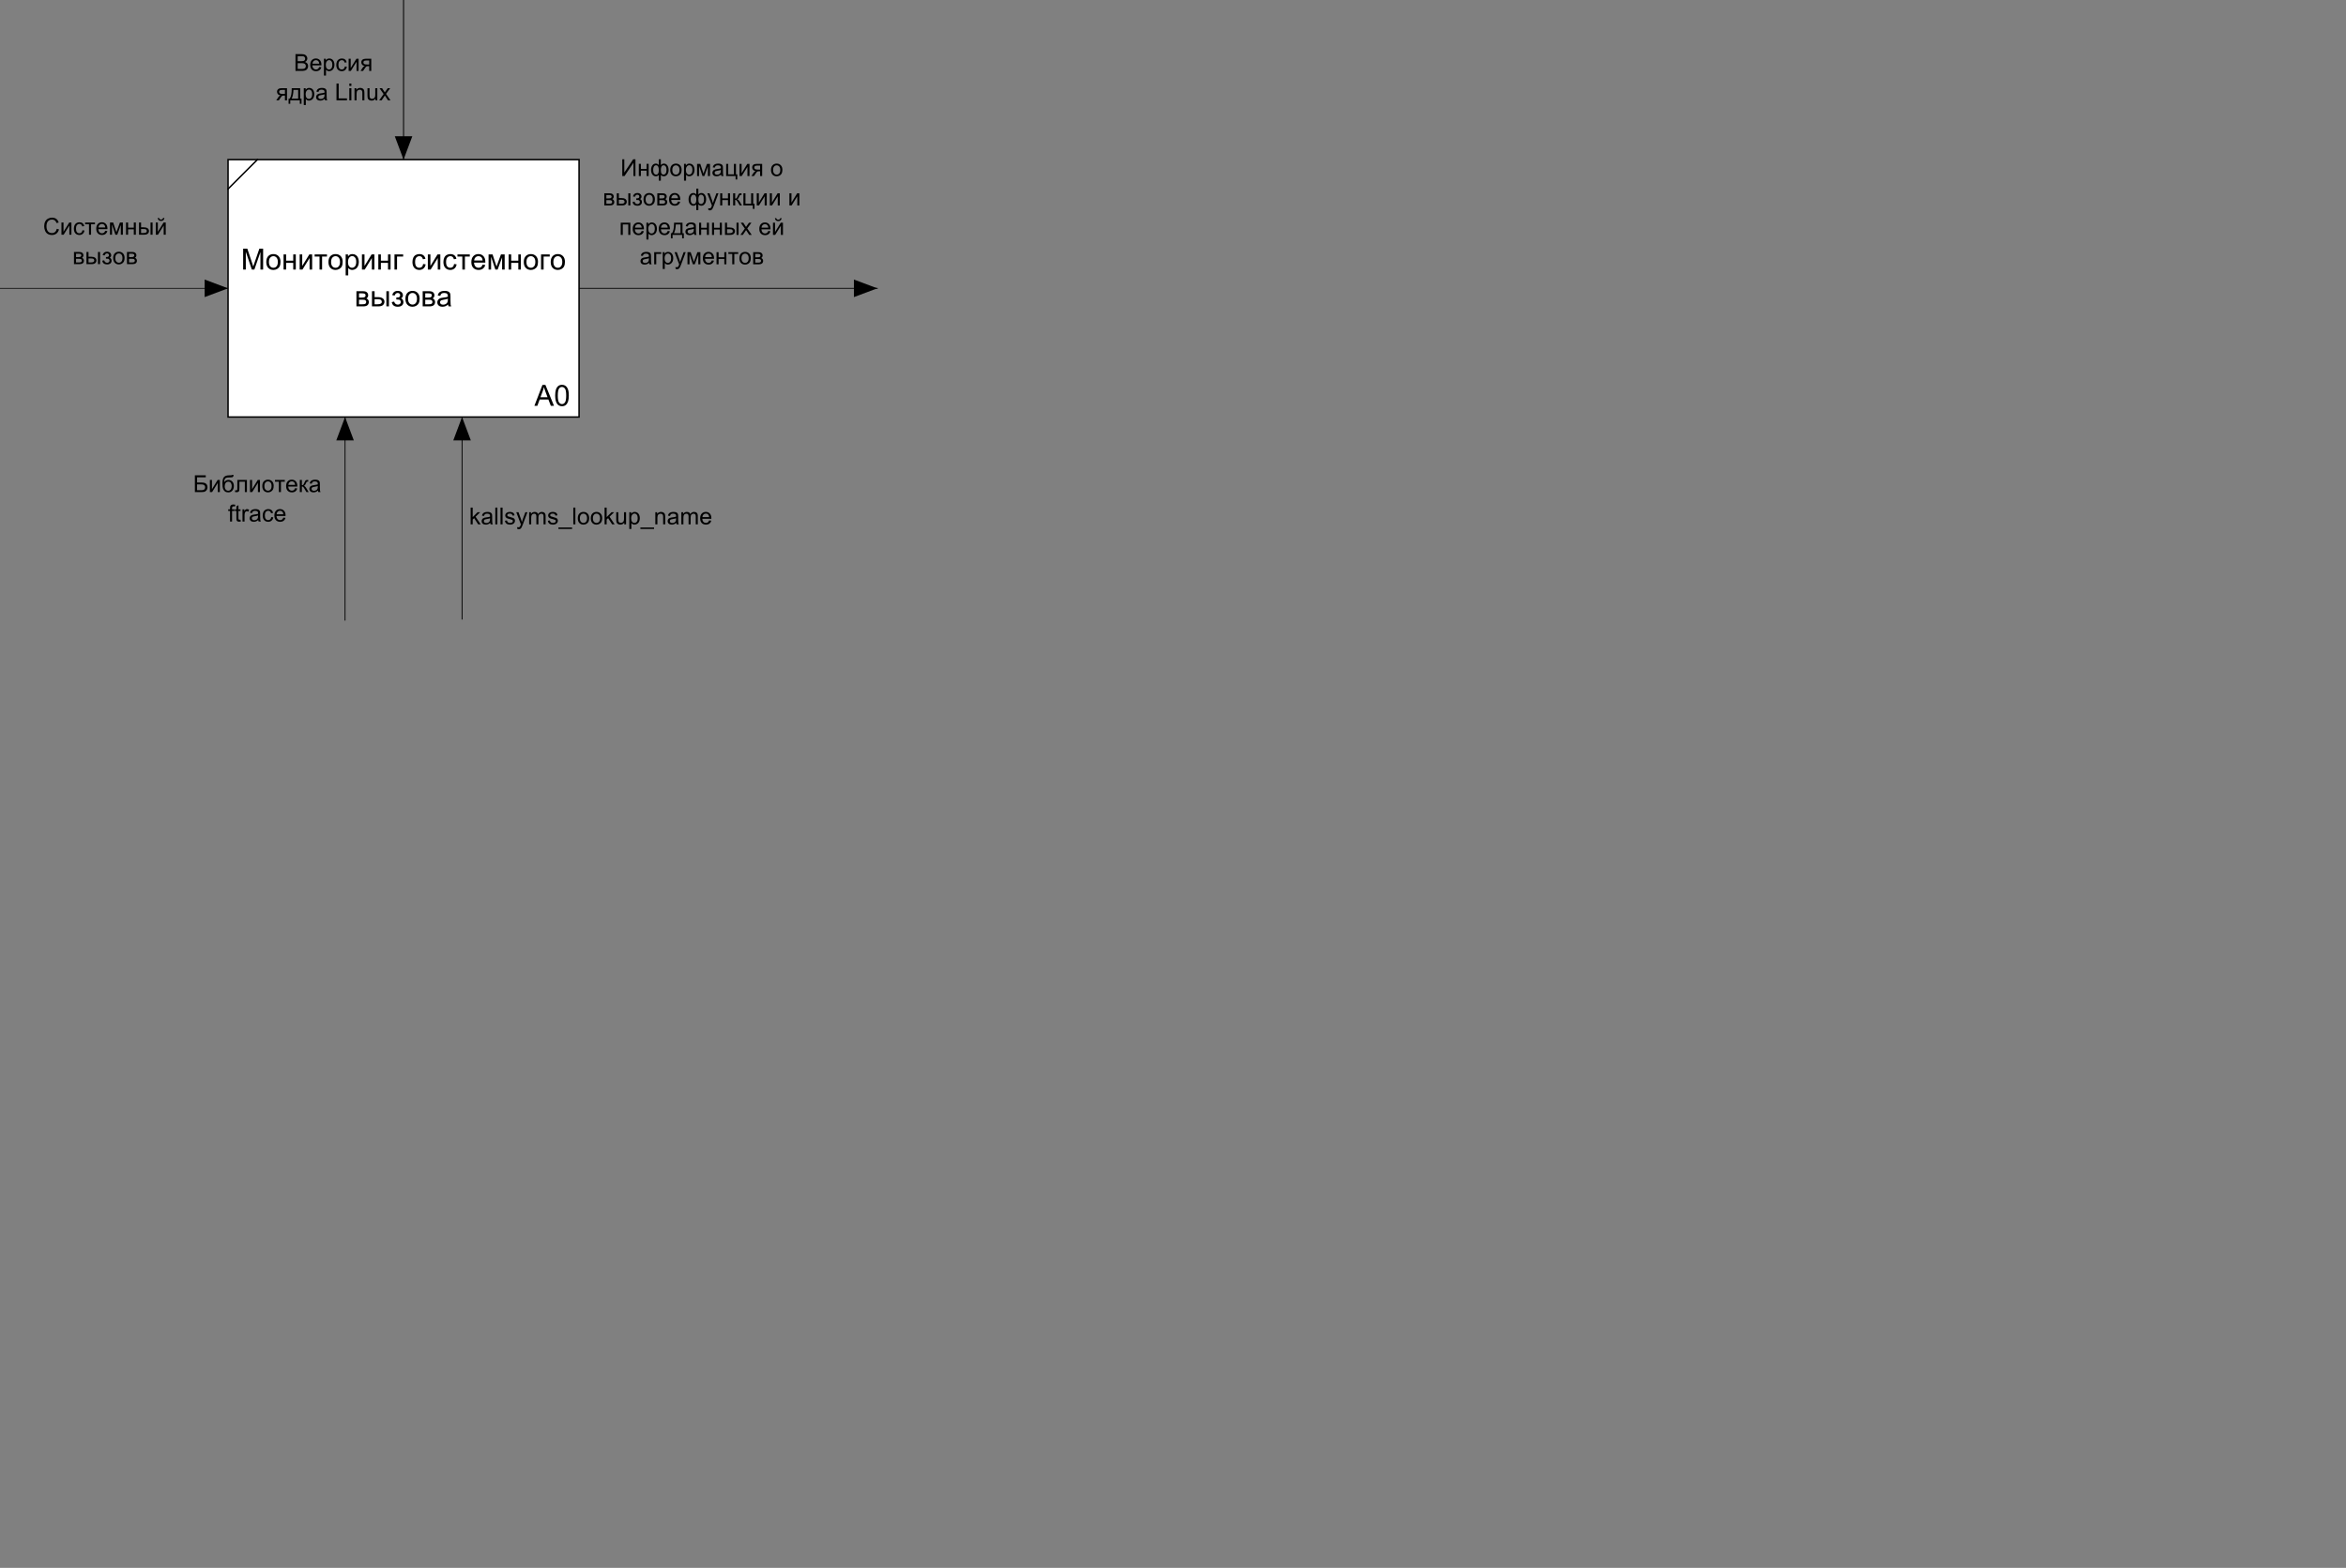 <?xml version="1.0" encoding="UTF-8" standalone="no"?>
<svg
   xmlns:dc="http://purl.org/dc/elements/1.1/"
   xmlns:cc="http://creativecommons.org/ns#"
   xmlns:rdf="http://www.w3.org/1999/02/22-rdf-syntax-ns#"
   xmlns:svg="http://www.w3.org/2000/svg"
   xmlns="http://www.w3.org/2000/svg"
   xmlns:sodipodi="http://sodipodi.sourceforge.net/DTD/sodipodi-0.dtd"
   xmlns:inkscape="http://www.inkscape.org/namespaces/inkscape"
   style="fill-opacity:1; color-rendering:auto; color-interpolation:auto; stroke:black; text-rendering:auto; stroke-linecap:square; stroke-miterlimit:10; stroke-opacity:1; shape-rendering:auto; fill:black; stroke-dasharray:none; font-weight:normal; stroke-width:1; font-family:'Dialog'; font-style:normal; stroke-linejoin:miter; font-size:12; stroke-dashoffset:0; image-rendering:auto;"
   width="799"
   height="534"
   version="1.1"
   id="svg346"
   sodipodi:docname="01_A-0.svg"
   inkscape:version="1.0.1 (3bc2e813f5, 2020-09-07)">
  <rect width="100%" height="100%" fill="#808080" stroke="none"/>
  <sodipodi:namedview
     pagecolor="#ffffff"
     bordercolor="#666666"
     borderopacity="1"
     objecttolerance="10"
     gridtolerance="10"
     guidetolerance="10"
     inkscape:pageopacity="0"
     inkscape:pageshadow="2"
     inkscape:window-width="1920"
     inkscape:window-height="1001"
     id="namedview348"
     showgrid="false"
     inkscape:zoom="1.4850127"
     inkscape:cx="332.00561"
     inkscape:cy="175.40185"
     inkscape:window-x="-9"
     inkscape:window-y="-9"
     inkscape:window-maximized="1"
     inkscape:current-layer="svg346" />
  <!--Generated by the Batik Graphics2D SVG Generator-->
  <defs
     id="genericDefs" />
  <g
     id="g1046"
     transform="translate(-270.027,-141.14)">
    <g
       id="g344">
      <line
         x1="270.146"
         x2="347.695"
         y1="239.34"
         style="fill:none;stroke-width:0.239"
         y2="239.34"
         id="line264" />
      <path
         d="m 347.695,239.34 -7.97,-2.989 v 5.978"
         style="fill-rule:evenodd;stroke:none;stroke-width:0.5"
         id="path266" />
      <line
         x1="387.545"
         x2="387.545"
         y1="352.362"
         style="fill:none;stroke-width:0.295"
         y2="283.175"
         id="line268" />
      <path
         d="m 387.545,283.175 -2.989,7.97 h 5.978"
         style="fill-rule:evenodd;stroke:none;stroke-width:0.5"
         id="path270" />
      <line
         x1="427.395"
         x2="427.395"
         y1="351.998"
         style="fill:none;stroke-width:0.294"
         y2="283.175"
         id="line272" />
      <path
         d="m 427.395,283.175 -2.989,7.97 h 5.978"
         style="fill-rule:evenodd;stroke:none;stroke-width:0.5"
         id="path274" />
      <line
         x1="467.036"
         x2="568.823"
         y1="239.34"
         style="fill:none;stroke-width:0.28"
         y2="239.34"
         id="line276" />
      <path
         d="m 568.823,239.34 -7.97,-2.989 v 5.978"
         style="fill-rule:evenodd;stroke:none;stroke-width:0.5"
         id="path278" />
      <line
         x1="407.47"
         x2="407.47"
         y1="141.305"
         style="fill:none;stroke-width:0.33"
         y2="195.505"
         id="line280" />
      <path
         d="m 407.47,195.505 -2.989,-7.97 h 5.977"
         style="fill-rule:evenodd;stroke:none;stroke-width:0.5"
         id="path282" />
      <rect
         x="347.695"
         width="119.55"
         height="87.67"
         y="195.505"
         style="font-size:8px;font-family:sans-serif;fill:#ffffff;stroke:none;stroke-width:0.5"
         id="rect286" />
      <path
         d="m 352.841,232.953 v -7.129 h 1.417 l 1.681,5.043 q 0.233,0.716 0.342,1.058 0.125,-0.389 0.374,-1.136 l 1.712,-4.965 h 1.276 v 7.129 h -0.918 v -5.962 l -2.07,5.962 h -0.856 l -2.055,-6.071 v 6.071 z m 7.878,-2.584 q 0,-1.432 0.809,-2.132 0.654,-0.56 1.619,-0.56 1.058,0 1.736,0.693 0.677,0.693 0.677,1.922 0,0.996 -0.296,1.572 -0.296,0.576 -0.872,0.895 -0.576,0.319 -1.245,0.319 -1.09,0 -1.759,-0.701 -0.669,-0.7 -0.669,-2.008 z m 0.903,0 q 0,0.996 0.436,1.487 0.436,0.49 1.09,0.49 0.654,0 1.082,-0.498 0.428,-0.498 0.428,-1.51 0,-0.95 -0.436,-1.448 -0.436,-0.498 -1.074,-0.498 -0.654,0 -1.09,0.49 -0.436,0.49 -0.436,1.487 z m 4.98,-2.584 h 0.872 v 2.148 h 2.428 v -2.148 h 0.872 v 5.168 h -0.872 v -2.288 h -2.428 v 2.288 h -0.872 z m 5.486,0 h 0.872 v 3.938 l 2.428,-3.938 h 0.949 v 5.168 h -0.872 v -3.923 l -2.428,3.923 h -0.949 z m 5.098,0 h 4.203 v 0.732 h -1.665 v 4.436 h -0.872 v -4.436 h -1.666 z m 4.703,2.584 q 0,-1.432 0.809,-2.132 0.654,-0.56 1.619,-0.56 1.058,0 1.736,0.693 0.677,0.693 0.677,1.922 0,0.996 -0.296,1.572 -0.296,0.576 -0.872,0.895 -0.576,0.319 -1.245,0.319 -1.09,0 -1.759,-0.701 -0.669,-0.7 -0.669,-2.008 z m 0.903,0 q 0,0.996 0.436,1.487 0.436,0.49 1.09,0.49 0.654,0 1.082,-0.498 0.428,-0.498 0.428,-1.51 0,-0.95 -0.436,-1.448 -0.436,-0.498 -1.074,-0.498 -0.654,0 -1.09,0.49 -0.436,0.49 -0.436,1.487 z m 4.964,4.561 v -7.145 h 0.794 v 0.669 q 0.296,-0.389 0.646,-0.584 0.35,-0.195 0.864,-0.195 0.654,0 1.16,0.335 0.506,0.335 0.763,0.957 0.257,0.623 0.257,1.37 0,0.778 -0.28,1.416 -0.28,0.638 -0.825,0.981 -0.545,0.342 -1.136,0.342 -0.436,0 -0.786,-0.187 -0.35,-0.187 -0.584,-0.467 v 2.506 z m 0.794,-4.53 q 0,0.996 0.405,1.471 0.405,0.475 0.981,0.475 0.576,0 0.996,-0.49 0.42,-0.49 0.42,-1.533 0,-0.981 -0.405,-1.471 -0.405,-0.49 -0.981,-0.49 -0.56,0 -0.988,0.521 -0.428,0.522 -0.428,1.518 z m 4.747,-2.615 h 0.872 v 3.938 l 2.428,-3.938 h 0.949 v 5.168 h -0.872 v -3.923 l -2.428,3.923 h -0.949 z m 5.58,0 h 0.872 v 2.148 h 2.428 v -2.148 h 0.872 v 5.168 h -0.872 v -2.288 h -2.428 v 2.288 h -0.872 z m 5.502,0 h 2.957 v 0.732 h -2.086 v 4.436 h -0.872 z m 9.764,3.269 0.856,0.125 q -0.14,0.887 -0.724,1.393 -0.584,0.506 -1.424,0.506 -1.058,0 -1.704,-0.701 -0.646,-0.7 -0.646,-1.992 0,-0.825 0.28,-1.455 0.28,-0.63 0.84,-0.942 0.56,-0.311 1.23,-0.311 0.84,0 1.378,0.42 0.537,0.42 0.693,1.214 l -0.856,0.125 q -0.125,-0.514 -0.428,-0.778 -0.304,-0.265 -0.755,-0.265 -0.654,0 -1.066,0.475 -0.412,0.475 -0.412,1.502 0,1.043 0.397,1.51 0.397,0.467 1.035,0.467 0.514,0 0.864,-0.311 0.35,-0.311 0.444,-0.981 z m 1.603,-3.269 h 0.872 v 3.938 l 2.428,-3.938 h 0.95 v 5.168 h -0.872 v -3.923 l -2.428,3.923 h -0.95 z m 8.942,3.269 0.856,0.125 q -0.14,0.887 -0.724,1.393 -0.584,0.506 -1.424,0.506 -1.058,0 -1.704,-0.701 -0.646,-0.7 -0.646,-1.992 0,-0.825 0.28,-1.455 0.28,-0.63 0.841,-0.942 0.56,-0.311 1.23,-0.311 0.841,0 1.378,0.42 0.537,0.42 0.693,1.214 l -0.856,0.125 q -0.125,-0.514 -0.428,-0.778 -0.304,-0.265 -0.755,-0.265 -0.654,0 -1.066,0.475 -0.413,0.475 -0.413,1.502 0,1.043 0.397,1.51 0.397,0.467 1.035,0.467 0.514,0 0.864,-0.311 0.35,-0.311 0.444,-0.981 z m 1.136,-3.269 h 4.203 v 0.732 h -1.666 v 4.436 h -0.872 v -4.436 h -1.666 z m 8.563,3.502 0.918,0.109 q -0.218,0.794 -0.802,1.237 -0.584,0.444 -1.471,0.444 -1.136,0 -1.806,-0.701 -0.669,-0.7 -0.669,-1.961 0,-1.308 0.677,-2.024 0.677,-0.716 1.736,-0.716 1.043,0 1.697,0.7 0.654,0.7 0.654,1.977 0,0.078 0,0.234 h -3.845 q 0.047,0.856 0.475,1.308 0.428,0.451 1.082,0.451 0.482,0 0.825,-0.249 0.342,-0.249 0.529,-0.809 z m -2.864,-1.416 h 2.88 q -0.062,-0.654 -0.327,-0.981 -0.42,-0.498 -1.09,-0.498 -0.607,0 -1.012,0.405 -0.405,0.405 -0.451,1.074 z m 4.902,-2.086 h 1.354 l 1.354,4.14 1.51,-4.14 h 1.261 v 5.168 h -0.872 v -4.156 l -1.525,4.156 h -0.778 l -1.448,-4.358 v 4.358 h -0.856 z m 6.833,0 h 0.872 v 2.148 h 2.428 v -2.148 h 0.872 v 5.168 h -0.872 v -2.288 h -2.428 v 2.288 h -0.872 z m 5.159,2.584 q 0,-1.432 0.809,-2.132 0.654,-0.56 1.619,-0.56 1.058,0 1.736,0.693 0.677,0.693 0.677,1.922 0,0.996 -0.296,1.572 -0.296,0.576 -0.872,0.895 -0.576,0.319 -1.245,0.319 -1.09,0 -1.759,-0.701 -0.669,-0.7 -0.669,-2.008 z m 0.903,0 q 0,0.996 0.436,1.487 0.436,0.49 1.09,0.49 0.654,0 1.082,-0.498 0.428,-0.498 0.428,-1.51 0,-0.95 -0.436,-1.448 -0.436,-0.498 -1.074,-0.498 -0.654,0 -1.09,0.49 -0.436,0.49 -0.436,1.487 z m 4.98,-2.584 h 2.957 v 0.732 h -2.086 v 4.436 h -0.872 z m 3.291,2.584 q 0,-1.432 0.809,-2.132 0.654,-0.56 1.619,-0.56 1.058,0 1.736,0.693 0.677,0.693 0.677,1.922 0,0.996 -0.296,1.572 -0.296,0.576 -0.872,0.895 -0.576,0.319 -1.245,0.319 -1.09,0 -1.759,-0.701 -0.669,-0.7 -0.669,-2.008 z m 0.903,0 q 0,0.996 0.436,1.487 0.436,0.49 1.09,0.49 0.654,0 1.082,-0.498 0.428,-0.498 0.428,-1.51 0,-0.95 -0.436,-1.448 -0.436,-0.498 -1.074,-0.498 -0.654,0 -1.09,0.49 -0.436,0.49 -0.436,1.487 z"
         style="font-size:8px;font-family:sans-serif;fill:#000000;stroke:none;stroke-width:0.498"
         id="path288" />
      <path
         d="m 391.422,240.315 h 2.008 q 0.747,0 1.113,0.125 0.366,0.125 0.623,0.459 0.257,0.335 0.257,0.786 0,0.374 -0.156,0.646 -0.156,0.272 -0.451,0.459 0.358,0.125 0.599,0.459 0.241,0.335 0.241,0.786 -0.047,0.732 -0.521,1.09 -0.475,0.358 -1.393,0.358 h -2.319 z m 0.872,2.179 h 0.934 q 0.56,0 0.771,-0.062 0.21,-0.062 0.374,-0.241 0.163,-0.179 0.163,-0.413 0,-0.42 -0.288,-0.576 -0.288,-0.156 -0.988,-0.156 h -0.965 z m 0,2.273 h 1.152 q 0.747,0 1.02,-0.171 0.272,-0.171 0.288,-0.607 0,-0.249 -0.156,-0.459 -0.156,-0.21 -0.42,-0.265 -0.265,-0.054 -0.825,-0.054 h -1.058 z m 9.324,-4.452 h 0.872 v 5.168 h -0.872 z m -4.903,0 h 0.887 v 2.023 h 1.105 q 1.09,0 1.673,0.42 0.584,0.42 0.584,1.152 0,0.654 -0.49,1.113 -0.49,0.459 -1.564,0.459 h -2.195 z m 0.887,4.452 h 0.918 q 0.825,0 1.183,-0.21 0.358,-0.21 0.358,-0.63 0,-0.342 -0.265,-0.607 -0.265,-0.265 -1.167,-0.265 h -1.027 z m 7.409,-1.619 v -0.685 q 0.545,0 0.747,-0.039 0.202,-0.039 0.381,-0.234 0.179,-0.195 0.179,-0.49 0,-0.358 -0.233,-0.568 -0.234,-0.21 -0.607,-0.21 -0.747,0 -1.043,0.872 l -0.825,-0.14 q 0.389,-1.448 1.883,-1.448 0.825,0 1.292,0.451 0.467,0.451 0.467,1.074 0,0.638 -0.607,1.012 0.389,0.202 0.584,0.529 0.195,0.327 0.195,0.763 0,0.7 -0.506,1.136 -0.506,0.436 -1.424,0.436 -1.759,0 -2.039,-1.572 l 0.809,-0.187 q 0.125,0.498 0.467,0.77 0.342,0.272 0.778,0.272 0.451,0 0.739,-0.249 0.288,-0.249 0.288,-0.638 0,-0.296 -0.179,-0.521 -0.179,-0.226 -0.389,-0.28 -0.21,-0.054 -0.771,-0.054 -0.031,0 -0.187,0 z m 3.089,-0.249 q 0,-1.432 0.809,-2.132 0.654,-0.56 1.619,-0.56 1.058,0 1.736,0.693 0.677,0.693 0.677,1.922 0,0.996 -0.296,1.572 -0.296,0.576 -0.872,0.895 -0.576,0.319 -1.245,0.319 -1.09,0 -1.759,-0.7 -0.669,-0.701 -0.669,-2.008 z m 0.903,0 q 0,0.996 0.436,1.487 0.436,0.49 1.09,0.49 0.654,0 1.082,-0.498 0.428,-0.498 0.428,-1.51 0,-0.949 -0.436,-1.448 -0.436,-0.498 -1.074,-0.498 -0.654,0 -1.09,0.49 -0.436,0.49 -0.436,1.487 z m 4.98,-2.584 h 2.008 q 0.747,0 1.113,0.125 0.366,0.125 0.623,0.459 0.257,0.335 0.257,0.786 0,0.374 -0.156,0.646 -0.156,0.272 -0.451,0.459 0.358,0.125 0.599,0.459 0.241,0.335 0.241,0.786 -0.047,0.732 -0.521,1.09 -0.475,0.358 -1.393,0.358 h -2.319 z m 0.872,2.179 h 0.934 q 0.56,0 0.77,-0.062 0.21,-0.062 0.374,-0.241 0.163,-0.179 0.163,-0.413 0,-0.42 -0.288,-0.576 -0.288,-0.156 -0.988,-0.156 h -0.965 z m 0,2.273 h 1.152 q 0.747,0 1.02,-0.171 0.272,-0.171 0.288,-0.607 0,-0.249 -0.156,-0.459 -0.156,-0.21 -0.42,-0.265 -0.265,-0.054 -0.825,-0.054 h -1.058 z m 7.783,0.078 q -0.483,0.42 -0.934,0.591 -0.451,0.171 -0.965,0.171 -0.856,0 -1.315,-0.42 -0.459,-0.42 -0.459,-1.074 0,-0.374 0.171,-0.685 0.171,-0.311 0.451,-0.506 0.28,-0.195 0.638,-0.288 0.249,-0.062 0.778,-0.125 1.058,-0.125 1.557,-0.311 0,-0.171 0,-0.218 0,-0.545 -0.249,-0.763 -0.327,-0.296 -0.996,-0.296 -0.607,0 -0.903,0.218 -0.296,0.218 -0.436,0.763 l -0.856,-0.109 q 0.109,-0.56 0.381,-0.895 0.272,-0.335 0.778,-0.514 0.506,-0.179 1.175,-0.179 0.654,0 1.066,0.156 0.413,0.156 0.607,0.389 0.195,0.234 0.272,0.591 0.047,0.218 0.047,0.809 v 1.167 q 0,1.214 0.054,1.541 0.054,0.327 0.226,0.623 h -0.918 q -0.14,-0.28 -0.171,-0.638 z m -0.078,-1.961 q -0.483,0.202 -1.432,0.342 -0.529,0.078 -0.755,0.171 -0.226,0.093 -0.35,0.28 -0.125,0.187 -0.125,0.42 0,0.342 0.265,0.576 0.265,0.234 0.778,0.234 0.514,0 0.903,-0.218 0.389,-0.218 0.576,-0.607 0.14,-0.296 0.14,-0.872 z"
         style="font-size:8px;font-family:sans-serif;fill:#000000;stroke:none;stroke-width:0.498"
         id="path290" />
      <rect
         x="347.695"
         y="195.505"
         width="119.55"
         style="font-size:8px;font-family:sans-serif;fill:none;stroke:#000000;stroke-width:0.5"
         height="87.67"
         id="rect292" />
      <line
         x1="357.695"
         x2="347.695"
         y1="195.505"
         style="font-size:8px;font-family:sans-serif;fill:none;stroke:#000000;stroke-width:0.5"
         y2="205.505"
         id="line294" />
      <path
         style="font-size:10px;font-family:sans-serif;stroke:none;stroke-width:1.992"
         d="m 452.032,279.365 2.74,-7.129 h 1.012 l 2.926,7.129 h -1.074 l -0.84,-2.164 h -2.973 l -0.794,2.164 z m 2.055,-2.926 h 2.428 l -0.747,-1.977 q -0.342,-0.903 -0.514,-1.479 -0.125,0.685 -0.374,1.354 z m 5.026,-0.591 q 0,-1.261 0.257,-2.031 0.257,-0.77 0.77,-1.191 0.514,-0.42 1.292,-0.42 0.576,0 1.004,0.234 0.428,0.234 0.716,0.669 0.288,0.436 0.444,1.058 0.156,0.623 0.156,1.681 0,1.261 -0.257,2.031 -0.257,0.771 -0.77,1.191 -0.514,0.42 -1.292,0.42 -1.027,0 -1.619,-0.747 -0.7,-0.887 -0.7,-2.895 z m 0.887,0 q 0,1.759 0.412,2.343 0.413,0.584 1.02,0.584 0.607,0 1.02,-0.584 0.413,-0.584 0.413,-2.343 0,-1.759 -0.413,-2.335 -0.412,-0.576 -1.035,-0.576 -0.592,0 -0.965,0.498 -0.451,0.654 -0.451,2.413 z"
         id="path298" />
      <path
         d="m 289.355,219.071 0.763,0.202 q -0.249,0.918 -0.864,1.409 -0.615,0.49 -1.502,0.49 -0.918,0 -1.502,-0.374 -0.584,-0.374 -0.879,-1.09 -0.296,-0.716 -0.296,-1.525 0,-0.887 0.335,-1.557 0.335,-0.669 0.965,-1.012 0.63,-0.342 1.393,-0.342 0.856,0 1.44,0.436 0.584,0.436 0.802,1.23 l -0.732,0.171 q -0.202,-0.623 -0.584,-0.903 -0.381,-0.28 -0.942,-0.28 -0.669,0 -1.105,0.311 -0.436,0.311 -0.615,0.841 -0.179,0.529 -0.179,1.105 0,0.716 0.21,1.261 0.21,0.545 0.654,0.817 0.444,0.272 0.973,0.272 0.638,0 1.074,-0.366 0.436,-0.366 0.592,-1.097 z m 1.599,-2.133 h 0.701 v 3.16 l 1.946,-3.16 h 0.747 v 4.141 h -0.7 v -3.129 l -1.946,3.129 h -0.747 z m 7.145,2.631 0.685,0.078 q -0.109,0.716 -0.576,1.121 -0.467,0.405 -1.136,0.405 -0.856,0 -1.37,-0.553 -0.514,-0.552 -0.514,-1.595 0,-0.669 0.226,-1.167 0.226,-0.498 0.677,-0.755 0.451,-0.257 0.981,-0.257 0.669,0 1.097,0.342 0.428,0.342 0.553,0.965 l -0.685,0.109 q -0.093,-0.42 -0.342,-0.63 -0.249,-0.21 -0.592,-0.21 -0.529,0 -0.864,0.381 -0.335,0.381 -0.335,1.206 0,0.825 0.319,1.206 0.319,0.381 0.833,0.381 0.42,0 0.693,-0.257 0.272,-0.257 0.35,-0.77 z m 0.918,-2.631 h 3.347 v 0.592 H 301.041 v 3.549 h -0.7 v -3.549 h -1.323 z m 6.857,2.802 0.716,0.093 q -0.171,0.638 -0.63,0.988 -0.459,0.35 -1.191,0.35 -0.903,0 -1.432,-0.56 -0.529,-0.56 -0.529,-1.572 0,-1.043 0.537,-1.619 0.537,-0.576 1.393,-0.576 0.825,0 1.354,0.568 0.529,0.568 0.529,1.596 0,0.062 -0.015,0.187 h -3.082 q 0.047,0.669 0.389,1.035 0.342,0.366 0.872,0.366 0.374,0 0.646,-0.202 0.272,-0.202 0.444,-0.654 z m -2.304,-1.121 h 2.304 q -0.047,-0.529 -0.265,-0.794 -0.327,-0.405 -0.872,-0.405 -0.483,0 -0.809,0.327 -0.327,0.327 -0.358,0.872 z m 3.919,-1.681 h 1.09 l 1.09,3.316 1.199,-3.316 h 1.012 v 4.141 h -0.701 v -3.331 l -1.214,3.331 h -0.638 l -1.152,-3.487 v 3.487 h -0.685 z m 5.464,0 h 0.7 v 1.728 h 1.946 v -1.728 h 0.701 v 4.141 h -0.701 v -1.837 h -1.946 v 1.837 h -0.7 z m 8.339,0 h 0.7 v 4.141 h -0.7 z m -3.923,0 h 0.7 v 1.619 h 0.887 q 0.872,0 1.339,0.335 0.467,0.335 0.467,0.926 0,0.529 -0.389,0.895 -0.389,0.366 -1.261,0.366 h -1.743 z m 0.7,3.565 h 0.732 q 0.669,0 0.949,-0.163 0.28,-0.163 0.28,-0.506 0,-0.28 -0.21,-0.49 -0.21,-0.21 -0.926,-0.21 h -0.825 z m 5.012,-3.565 h 0.701 v 3.16 l 1.946,-3.16 h 0.747 v 4.141 h -0.7 v -3.129 l -1.946,3.129 h -0.747 z m 2.475,-1.557 h 0.467 q -0.047,0.483 -0.35,0.747 -0.304,0.265 -0.786,0.265 -0.498,0 -0.802,-0.265 -0.304,-0.265 -0.35,-0.747 h 0.467 q 0.062,0.265 0.226,0.397 0.163,0.132 0.428,0.132 0.311,0 0.475,-0.132 0.163,-0.132 0.226,-0.397 z"
         style="font-size:10px;font-family:sans-serif;stroke:none;stroke-width:0.498"
         id="path300" />
      <path
         d="m 295.225,226.962 h 1.619 q 0.591,0 0.879,0.101 0.288,0.101 0.498,0.366 0.21,0.265 0.21,0.638 0,0.296 -0.125,0.514 -0.125,0.218 -0.358,0.374 0.28,0.093 0.475,0.358 0.195,0.265 0.195,0.638 -0.031,0.576 -0.413,0.864 -0.381,0.288 -1.113,0.288 h -1.868 z m 0.7,1.743 h 0.747 q 0.451,0 0.615,-0.047 0.163,-0.047 0.296,-0.187 0.132,-0.14 0.132,-0.342 0,-0.327 -0.226,-0.451 -0.226,-0.125 -0.786,-0.125 h -0.778 z m 0,1.821 h 0.918 q 0.607,0 0.825,-0.14 0.218,-0.14 0.234,-0.482 0,-0.187 -0.132,-0.358 -0.132,-0.171 -0.335,-0.218 -0.202,-0.047 -0.654,-0.047 h -0.856 z m 7.471,-3.565 h 0.7 v 4.141 h -0.7 z m -3.923,0 h 0.7 v 1.619 h 0.887 q 0.872,0 1.339,0.335 0.467,0.335 0.467,0.926 0,0.529 -0.389,0.895 -0.389,0.366 -1.261,0.366 h -1.743 z m 0.7,3.565 h 0.732 q 0.669,0 0.949,-0.163 0.28,-0.163 0.28,-0.506 0,-0.28 -0.21,-0.49 -0.21,-0.21 -0.926,-0.21 h -0.825 z m 5.93,-1.292 v -0.545 q 0.436,-0.015 0.599,-0.047 0.163,-0.031 0.304,-0.187 0.14,-0.156 0.14,-0.389 0,-0.28 -0.187,-0.451 -0.187,-0.171 -0.483,-0.171 -0.591,0 -0.825,0.7 l -0.669,-0.109 q 0.311,-1.167 1.494,-1.167 0.669,0 1.043,0.366 0.374,0.366 0.374,0.864 0,0.514 -0.483,0.809 0.311,0.171 0.467,0.428 0.156,0.257 0.156,0.615 0,0.545 -0.405,0.895 -0.405,0.35 -1.136,0.35 -1.417,0 -1.634,-1.261 l 0.654,-0.14 q 0.093,0.405 0.366,0.623 0.272,0.218 0.63,0.218 0.342,0 0.584,-0.202 0.241,-0.202 0.241,-0.514 0,-0.249 -0.148,-0.428 -0.148,-0.179 -0.319,-0.218 -0.171,-0.039 -0.607,-0.039 -0.031,0 -0.156,0 z m 2.471,-0.202 q 0,-1.152 0.638,-1.697 0.529,-0.467 1.308,-0.467 0.841,0 1.385,0.56 0.545,0.56 0.545,1.541 0,0.809 -0.241,1.261 -0.241,0.451 -0.7,0.708 -0.459,0.257 -0.988,0.257 -0.872,0 -1.409,-0.56 -0.537,-0.56 -0.537,-1.603 z m 0.716,0 q 0,0.794 0.35,1.191 0.35,0.397 0.879,0.397 0.514,0 0.864,-0.397 0.35,-0.397 0.35,-1.206 0,-0.778 -0.35,-1.167 -0.35,-0.389 -0.864,-0.389 -0.529,0 -0.879,0.389 -0.35,0.389 -0.35,1.183 z m 3.981,-2.07 h 1.619 q 0.592,0 0.88,0.101 0.288,0.101 0.498,0.366 0.21,0.265 0.21,0.638 0,0.296 -0.125,0.514 -0.125,0.218 -0.358,0.374 0.28,0.093 0.475,0.358 0.195,0.265 0.195,0.638 -0.031,0.576 -0.413,0.864 -0.381,0.288 -1.113,0.288 h -1.868 z m 0.701,1.743 h 0.747 q 0.451,0 0.615,-0.047 0.163,-0.047 0.296,-0.187 0.132,-0.14 0.132,-0.342 0,-0.327 -0.226,-0.451 -0.226,-0.125 -0.786,-0.125 h -0.778 z m 0,1.821 h 0.918 q 0.607,0 0.825,-0.14 0.218,-0.14 0.233,-0.482 0,-0.187 -0.132,-0.358 -0.132,-0.171 -0.335,-0.218 -0.202,-0.047 -0.654,-0.047 h -0.856 z"
         style="font-size:10px;font-family:sans-serif;stroke:none;stroke-width:0.498"
         id="path302" />
      <path
         d="m 336.402,303.032 h 3.705 v 0.685 h -2.958 v 1.759 h 1.37 q 0.747,0 1.199,0.14 0.451,0.14 0.716,0.537 0.265,0.397 0.265,0.926 0,0.436 -0.195,0.809 -0.195,0.374 -0.576,0.615 -0.381,0.241 -1.3,0.241 h -2.226 z m 0.747,5.074 h 1.51 q 0.623,0 0.926,-0.249 0.303,-0.249 0.303,-0.747 0,-0.358 -0.179,-0.599 -0.179,-0.241 -0.49,-0.319 -0.311,-0.078 -1.058,-0.078 h -1.012 z m 4.358,-3.502 h 0.701 v 3.16 l 1.946,-3.16 h 0.747 v 4.141 h -0.7 v -3.129 l -1.946,3.129 h -0.747 z m 7.471,-1.697 h 0.623 q -0.047,0.42 -0.187,0.584 -0.14,0.163 -0.366,0.21 -0.226,0.047 -0.88,0.047 -0.856,0 -1.175,0.163 -0.319,0.163 -0.459,0.537 -0.14,0.374 -0.156,0.949 0.265,-0.389 0.623,-0.591 0.358,-0.202 0.794,-0.202 0.825,0 1.354,0.56 0.529,0.56 0.529,1.51 0,0.732 -0.265,1.191 -0.265,0.459 -0.638,0.716 -0.374,0.257 -0.996,0.257 -0.747,0 -1.152,-0.335 -0.405,-0.335 -0.623,-0.864 -0.218,-0.529 -0.218,-1.837 0,-1.634 0.553,-2.203 0.553,-0.568 1.704,-0.568 0.716,0 0.817,-0.023 0.101,-0.023 0.117,-0.101 z m -0.031,3.751 q 0,-0.638 -0.304,-1.051 -0.304,-0.412 -0.864,-0.412 -0.576,0 -0.895,0.436 -0.319,0.436 -0.319,1.152 0,0.732 0.35,1.113 0.35,0.381 0.864,0.381 0.514,0 0.841,-0.444 0.327,-0.444 0.327,-1.175 z m 1.918,-2.055 h 3.253 v 4.141 h -0.7 v -3.549 h -1.852 v 2.055 q 0,0.716 -0.047,0.949 -0.047,0.234 -0.257,0.405 -0.21,0.171 -0.615,0.171 -0.234,0 -0.56,-0.031 v -0.592 h 0.311 q 0.218,0 0.311,-0.047 0.093,-0.047 0.125,-0.14 0.031,-0.093 0.031,-0.638 z m 4.308,0 h 0.7 v 3.16 l 1.946,-3.16 h 0.747 v 4.141 h -0.7 v -3.129 l -1.946,3.129 h -0.747 z m 4.187,2.07 q 0,-1.152 0.638,-1.697 0.529,-0.467 1.308,-0.467 0.841,0 1.385,0.56 0.545,0.56 0.545,1.541 0,0.809 -0.241,1.261 -0.241,0.451 -0.701,0.708 -0.459,0.257 -0.988,0.257 -0.872,0 -1.409,-0.56 -0.537,-0.56 -0.537,-1.603 z m 0.716,0 q 0,0.794 0.35,1.191 0.35,0.397 0.879,0.397 0.514,0 0.864,-0.397 0.35,-0.397 0.35,-1.206 0,-0.778 -0.35,-1.167 -0.35,-0.389 -0.864,-0.389 -0.529,0 -0.879,0.389 -0.35,0.389 -0.35,1.183 z m 3.607,-2.07 h 3.347 v 0.592 h -1.323 v 3.549 h -0.7 v -3.549 h -1.323 z m 6.857,2.802 0.716,0.093 q -0.171,0.638 -0.63,0.988 -0.459,0.35 -1.191,0.35 -0.903,0 -1.432,-0.56 -0.529,-0.56 -0.529,-1.572 0,-1.043 0.537,-1.619 0.537,-0.576 1.393,-0.576 0.825,0 1.354,0.568 0.529,0.568 0.529,1.596 0,0.062 -0.016,0.187 h -3.082 q 0.047,0.669 0.389,1.035 0.342,0.366 0.872,0.366 0.374,0 0.646,-0.202 0.272,-0.202 0.444,-0.654 z m -2.304,-1.121 h 2.304 q -0.047,-0.529 -0.265,-0.794 -0.327,-0.405 -0.872,-0.405 -0.482,0 -0.809,0.327 -0.327,0.327 -0.358,0.872 z m 3.903,-1.681 h 0.701 v 1.79 q 0.327,0 0.459,-0.125 0.132,-0.125 0.397,-0.747 0.202,-0.498 0.335,-0.654 0.132,-0.156 0.296,-0.21 0.163,-0.054 0.537,-0.054 h 0.14 v 0.592 l -0.187,-0.015 q -0.28,0 -0.358,0.093 -0.078,0.078 -0.249,0.498 -0.156,0.405 -0.288,0.56 -0.132,0.156 -0.413,0.296 0.451,0.109 0.887,0.84 l 0.763,1.276 h -0.763 l -0.747,-1.276 q -0.234,-0.389 -0.405,-0.514 -0.171,-0.125 -0.405,-0.125 v 1.915 h -0.701 z m 6.18,3.627 q -0.389,0.327 -0.747,0.467 -0.358,0.14 -0.778,0.14 -0.669,0 -1.035,-0.335 -0.366,-0.335 -0.366,-0.848 0,-0.311 0.132,-0.56 0.132,-0.249 0.358,-0.397 0.226,-0.148 0.506,-0.226 0.202,-0.062 0.623,-0.109 0.856,-0.109 1.245,-0.249 0.015,-0.14 0.015,-0.171 0,-0.436 -0.202,-0.607 -0.265,-0.234 -0.794,-0.234 -0.498,0 -0.732,0.171 -0.234,0.171 -0.358,0.607 l -0.685,-0.093 q 0.093,-0.436 0.311,-0.708 0.218,-0.272 0.623,-0.42 0.405,-0.148 0.934,-0.148 0.529,0 0.864,0.125 0.335,0.125 0.49,0.319 0.156,0.195 0.218,0.475 0.031,0.187 0.031,0.654 v 0.934 q 0,0.965 0.047,1.23 0.047,0.265 0.171,0.498 h -0.732 q -0.109,-0.218 -0.14,-0.514 z m -0.062,-1.557 q -0.374,0.156 -1.136,0.265 -0.436,0.062 -0.615,0.14 -0.179,0.078 -0.272,0.226 -0.093,0.148 -0.093,0.335 0,0.28 0.21,0.467 0.21,0.187 0.615,0.187 0.405,0 0.724,-0.179 0.319,-0.179 0.459,-0.49 0.109,-0.234 0.109,-0.7 z"
         style="font-size:10px;font-family:sans-serif;stroke:none;stroke-width:0.498"
         id="path304" />
      <path
         d="m 348.374,318.769 v -3.596 h -0.623 v -0.545 h 0.623 v -0.436 q 0,-0.42 0.062,-0.623 0.109,-0.265 0.366,-0.436 0.257,-0.171 0.708,-0.171 0.296,0 0.654,0.078 l -0.109,0.607 q -0.218,-0.047 -0.405,-0.047 -0.327,0 -0.459,0.14 -0.132,0.14 -0.132,0.514 v 0.374 h 0.809 v 0.545 h -0.809 v 3.596 z m 3.568,-0.623 0.109,0.607 q -0.296,0.078 -0.529,0.078 -0.389,0 -0.599,-0.125 -0.21,-0.125 -0.296,-0.319 -0.086,-0.195 -0.086,-0.833 v -2.382 h -0.514 v -0.545 h 0.514 v -1.012 l 0.7,-0.42 v 1.432 h 0.7 v 0.545 h -0.7 v 2.428 q 0,0.296 0.039,0.381 0.039,0.086 0.117,0.132 0.078,0.047 0.234,0.047 0.125,0 0.311,-0.015 z m 0.673,0.623 v -4.141 h 0.638 v 0.638 q 0.233,-0.451 0.444,-0.592 0.21,-0.14 0.444,-0.14 0.358,0 0.732,0.234 l -0.249,0.654 q -0.249,-0.156 -0.514,-0.156 -0.233,0 -0.412,0.14 -0.179,0.14 -0.257,0.374 -0.125,0.374 -0.125,0.825 v 2.164 z m 5.362,-0.514 q -0.389,0.327 -0.747,0.467 -0.358,0.14 -0.778,0.14 -0.669,0 -1.035,-0.335 -0.366,-0.335 -0.366,-0.848 0,-0.311 0.132,-0.56 0.132,-0.249 0.358,-0.397 0.226,-0.148 0.506,-0.226 0.202,-0.062 0.623,-0.109 0.856,-0.109 1.245,-0.249 0.016,-0.14 0.016,-0.171 0,-0.436 -0.202,-0.607 -0.265,-0.234 -0.794,-0.234 -0.498,0 -0.732,0.171 -0.234,0.171 -0.358,0.607 l -0.685,-0.093 q 0.093,-0.436 0.311,-0.708 0.218,-0.272 0.623,-0.42 0.405,-0.148 0.934,-0.148 0.529,0 0.864,0.125 0.335,0.125 0.49,0.319 0.156,0.195 0.218,0.475 0.031,0.187 0.031,0.654 v 0.934 q 0,0.965 0.047,1.23 0.047,0.265 0.171,0.498 h -0.732 q -0.109,-0.218 -0.14,-0.514 z m -0.062,-1.557 q -0.374,0.156 -1.136,0.265 -0.436,0.062 -0.615,0.14 -0.179,0.078 -0.272,0.226 -0.093,0.148 -0.093,0.335 0,0.28 0.21,0.467 0.21,0.187 0.615,0.187 0.405,0 0.724,-0.179 0.319,-0.179 0.459,-0.49 0.109,-0.234 0.109,-0.7 z m 4.495,0.56 0.685,0.078 q -0.109,0.716 -0.576,1.121 -0.467,0.405 -1.136,0.405 -0.856,0 -1.37,-0.553 -0.514,-0.552 -0.514,-1.595 0,-0.669 0.226,-1.167 0.226,-0.498 0.677,-0.755 0.451,-0.257 0.981,-0.257 0.669,0 1.097,0.342 0.428,0.342 0.553,0.965 l -0.685,0.109 q -0.093,-0.42 -0.342,-0.63 -0.249,-0.21 -0.591,-0.21 -0.529,0 -0.864,0.381 -0.335,0.381 -0.335,1.206 0,0.825 0.319,1.206 0.319,0.381 0.833,0.381 0.42,0 0.693,-0.257 0.272,-0.257 0.35,-0.77 z m 4.125,0.171 0.716,0.093 q -0.171,0.638 -0.63,0.988 -0.459,0.35 -1.191,0.35 -0.903,0 -1.432,-0.56 -0.529,-0.56 -0.529,-1.572 0,-1.043 0.537,-1.619 0.537,-0.576 1.393,-0.576 0.825,0 1.354,0.568 0.529,0.568 0.529,1.596 0,0.062 -0.015,0.187 h -3.082 q 0.047,0.669 0.389,1.035 0.342,0.366 0.872,0.366 0.374,0 0.646,-0.202 0.272,-0.202 0.444,-0.654 z m -2.304,-1.121 h 2.304 q -0.047,-0.529 -0.265,-0.794 -0.327,-0.405 -0.872,-0.405 -0.483,0 -0.809,0.327 -0.327,0.327 -0.358,0.872 z"
         style="font-size:10px;font-family:sans-serif;stroke:none;stroke-width:0.498"
         id="path306" />
      <path
         d="m 430.317,319.734 v -5.713 h 0.7 v 3.253 l 1.666,-1.681 h 0.903 l -1.588,1.541 1.743,2.599 h -0.856 l -1.37,-2.117 -0.498,0.483 v 1.634 z m 6.678,-0.514 q -0.389,0.327 -0.747,0.467 -0.358,0.14 -0.778,0.14 -0.669,0 -1.035,-0.335 -0.366,-0.335 -0.366,-0.848 0,-0.311 0.132,-0.56 0.132,-0.249 0.358,-0.397 0.226,-0.148 0.506,-0.226 0.202,-0.062 0.623,-0.109 0.856,-0.109 1.245,-0.249 0.015,-0.14 0.015,-0.171 0,-0.436 -0.202,-0.607 -0.265,-0.234 -0.794,-0.234 -0.498,0 -0.732,0.171 -0.234,0.171 -0.358,0.607 l -0.685,-0.093 q 0.093,-0.436 0.311,-0.708 0.218,-0.272 0.623,-0.42 0.405,-0.148 0.934,-0.148 0.529,0 0.864,0.125 0.335,0.125 0.49,0.319 0.156,0.195 0.218,0.475 0.031,0.187 0.031,0.654 v 0.934 q 0,0.965 0.047,1.23 0.047,0.265 0.171,0.498 h -0.732 q -0.109,-0.218 -0.14,-0.514 z m -0.062,-1.557 q -0.374,0.156 -1.136,0.265 -0.436,0.062 -0.615,0.14 -0.179,0.078 -0.272,0.226 -0.093,0.148 -0.093,0.335 0,0.28 0.21,0.467 0.21,0.187 0.615,0.187 0.405,0 0.724,-0.179 0.319,-0.179 0.459,-0.49 0.109,-0.233 0.109,-0.7 z m 1.786,2.07 v -5.713 h 0.7 v 5.713 z m 1.771,0 V 314.021 H 441.19 v 5.713 z m 1.506,-1.23 0.685,-0.109 q 0.062,0.405 0.327,0.63 0.265,0.226 0.747,0.226 0.482,0 0.716,-0.195 0.234,-0.195 0.234,-0.459 0,-0.249 -0.202,-0.374 -0.14,-0.093 -0.716,-0.249 -0.778,-0.187 -1.074,-0.327 -0.296,-0.14 -0.451,-0.397 -0.156,-0.257 -0.156,-0.552 0,-0.28 0.132,-0.514 0.132,-0.233 0.35,-0.389 0.156,-0.125 0.436,-0.21 0.28,-0.086 0.607,-0.086 0.482,0 0.856,0.14 0.374,0.14 0.545,0.381 0.171,0.241 0.234,0.646 l -0.685,0.093 q -0.047,-0.327 -0.265,-0.506 -0.218,-0.179 -0.638,-0.179 -0.482,0 -0.685,0.163 -0.202,0.163 -0.202,0.381 0,0.125 0.078,0.234 0.093,0.125 0.28,0.187 0.093,0.047 0.607,0.187 0.747,0.202 1.043,0.327 0.296,0.125 0.459,0.366 0.163,0.241 0.163,0.599 0,0.342 -0.202,0.654 -0.202,0.311 -0.584,0.483 -0.381,0.171 -0.879,0.171 -0.794,0 -1.222,-0.335 -0.428,-0.335 -0.537,-0.988 z m 4.234,2.817 -0.078,-0.654 q 0.234,0.062 0.405,0.062 0.233,0 0.374,-0.078 0.14,-0.078 0.218,-0.218 0.078,-0.109 0.218,-0.514 0.015,-0.062 0.062,-0.171 l -1.572,-4.156 h 0.763 l 0.856,2.397 q 0.171,0.451 0.296,0.965 0.125,-0.483 0.296,-0.949 l 0.887,-2.413 h 0.7 l -1.572,4.218 q -0.265,0.669 -0.405,0.934 -0.187,0.342 -0.428,0.506 -0.241,0.163 -0.568,0.163 -0.202,0 -0.451,-0.093 z m 4.016,-1.588 v -4.14 h 0.623 v 0.591 q 0.202,-0.311 0.521,-0.498 0.319,-0.187 0.739,-0.187 0.451,0 0.747,0.195 0.296,0.195 0.42,0.537 0.483,-0.732 1.276,-0.732 0.607,0 0.942,0.342 0.335,0.342 0.335,1.058 v 2.833 h -0.7 v -2.599 q 0,-0.42 -0.07,-0.607 -0.07,-0.187 -0.249,-0.304 -0.179,-0.117 -0.412,-0.117 -0.436,0 -0.724,0.296 -0.288,0.296 -0.288,0.934 v 2.397 h -0.701 v -2.693 q 0,-0.467 -0.171,-0.7 -0.171,-0.234 -0.56,-0.234 -0.296,0 -0.553,0.156 -0.257,0.156 -0.366,0.459 -0.109,0.304 -0.109,0.864 v 2.148 z m 6.359,-1.23 0.685,-0.109 q 0.062,0.405 0.327,0.63 0.265,0.226 0.747,0.226 0.483,0 0.716,-0.195 0.233,-0.195 0.233,-0.459 0,-0.249 -0.202,-0.374 -0.14,-0.093 -0.716,-0.249 -0.778,-0.187 -1.074,-0.327 -0.296,-0.14 -0.451,-0.397 -0.156,-0.257 -0.156,-0.552 0,-0.28 0.132,-0.514 0.132,-0.233 0.35,-0.389 0.156,-0.125 0.436,-0.21 0.28,-0.086 0.607,-0.086 0.483,0 0.856,0.14 0.374,0.14 0.545,0.381 0.171,0.241 0.233,0.646 l -0.685,0.093 q -0.047,-0.327 -0.265,-0.506 -0.218,-0.179 -0.638,-0.179 -0.483,0 -0.685,0.163 -0.202,0.163 -0.202,0.381 0,0.125 0.078,0.234 0.093,0.125 0.28,0.187 0.093,0.047 0.607,0.187 0.747,0.202 1.043,0.327 0.296,0.125 0.459,0.366 0.163,0.241 0.163,0.599 0,0.342 -0.202,0.654 -0.202,0.311 -0.584,0.483 -0.381,0.171 -0.879,0.171 -0.794,0 -1.222,-0.335 -0.428,-0.335 -0.537,-0.988 z m 3.611,2.817 v -0.514 h 4.654 v 0.514 z m 5.07,-1.588 v -5.713 h 0.701 v 5.713 z m 1.522,-2.07 q 0,-1.152 0.638,-1.697 0.529,-0.467 1.308,-0.467 0.841,0 1.385,0.56 0.545,0.56 0.545,1.541 0,0.809 -0.241,1.261 -0.241,0.451 -0.7,0.708 -0.459,0.257 -0.988,0.257 -0.872,0 -1.409,-0.56 -0.537,-0.56 -0.537,-1.603 z m 0.716,0 q 0,0.794 0.35,1.191 0.35,0.397 0.879,0.397 0.514,0 0.864,-0.397 0.35,-0.397 0.35,-1.206 0,-0.778 -0.35,-1.167 -0.35,-0.389 -0.864,-0.389 -0.529,0 -0.879,0.389 -0.35,0.389 -0.35,1.183 z m 3.716,0 q 0,-1.152 0.638,-1.697 0.529,-0.467 1.308,-0.467 0.841,0 1.385,0.56 0.545,0.56 0.545,1.541 0,0.809 -0.241,1.261 -0.241,0.451 -0.7,0.708 -0.459,0.257 -0.988,0.257 -0.872,0 -1.409,-0.56 -0.537,-0.56 -0.537,-1.603 z m 0.716,0 q 0,0.794 0.35,1.191 0.35,0.397 0.879,0.397 0.514,0 0.864,-0.397 0.35,-0.397 0.35,-1.206 0,-0.778 -0.35,-1.167 -0.35,-0.389 -0.864,-0.389 -0.529,0 -0.879,0.389 -0.35,0.389 -0.35,1.183 z m 3.981,2.07 v -5.713 h 0.701 v 3.253 l 1.665,-1.681 h 0.903 l -1.588,1.541 1.743,2.599 h -0.856 l -1.37,-2.117 -0.498,0.483 v 1.634 z m 6.693,0 v -0.607 q -0.483,0.7 -1.308,0.7 -0.374,0 -0.693,-0.14 -0.319,-0.14 -0.467,-0.35 -0.148,-0.21 -0.21,-0.521 -0.047,-0.202 -0.047,-0.654 v -2.568 h 0.7 v 2.304 q 0,0.545 0.047,0.732 0.062,0.28 0.272,0.436 0.21,0.156 0.537,0.156 0.311,0 0.584,-0.163 0.272,-0.163 0.389,-0.436 0.117,-0.272 0.117,-0.802 v -2.226 h 0.7 v 4.14 z m 1.724,1.588 v -5.728 h 0.638 v 0.545 q 0.218,-0.311 0.506,-0.475 0.288,-0.163 0.693,-0.163 0.529,0 0.934,0.272 0.405,0.272 0.607,0.77 0.202,0.498 0.202,1.09 0,0.638 -0.226,1.144 -0.226,0.506 -0.662,0.778 -0.436,0.272 -0.903,0.272 -0.358,0 -0.638,-0.148 -0.28,-0.148 -0.451,-0.381 v 2.024 z m 0.638,-3.627 q 0,0.794 0.319,1.175 0.319,0.381 0.786,0.381 0.467,0 0.794,-0.397 0.327,-0.397 0.327,-1.222 0,-0.794 -0.319,-1.183 -0.319,-0.389 -0.771,-0.389 -0.451,0 -0.794,0.413 -0.342,0.413 -0.342,1.222 z m 3.14,3.627 v -0.514 h 4.654 v 0.514 z m 5.086,-1.588 v -4.14 h 0.623 v 0.591 q 0.467,-0.685 1.323,-0.685 0.374,0 0.685,0.14 0.311,0.14 0.467,0.358 0.156,0.218 0.218,0.514 0.047,0.187 0.047,0.685 v 2.537 h -0.7 v -2.522 q 0,-0.42 -0.086,-0.63 -0.086,-0.21 -0.296,-0.342 -0.21,-0.132 -0.49,-0.132 -0.436,0 -0.763,0.288 -0.327,0.288 -0.327,1.082 v 2.257 z m 7.125,-0.514 q -0.389,0.327 -0.747,0.467 -0.358,0.14 -0.778,0.14 -0.669,0 -1.035,-0.335 -0.366,-0.335 -0.366,-0.848 0,-0.311 0.132,-0.56 0.132,-0.249 0.358,-0.397 0.226,-0.148 0.506,-0.226 0.202,-0.062 0.623,-0.109 0.856,-0.109 1.245,-0.249 0.016,-0.14 0.016,-0.171 0,-0.436 -0.202,-0.607 -0.265,-0.234 -0.794,-0.234 -0.498,0 -0.732,0.171 -0.234,0.171 -0.358,0.607 l -0.685,-0.093 q 0.093,-0.436 0.311,-0.708 0.218,-0.272 0.623,-0.42 0.405,-0.148 0.934,-0.148 0.529,0 0.864,0.125 0.335,0.125 0.49,0.319 0.156,0.195 0.218,0.475 0.031,0.187 0.031,0.654 v 0.934 q 0,0.965 0.047,1.23 0.047,0.265 0.171,0.498 h -0.732 q -0.109,-0.218 -0.14,-0.514 z m -0.062,-1.557 q -0.374,0.156 -1.136,0.265 -0.436,0.062 -0.615,0.14 -0.179,0.078 -0.272,0.226 -0.093,0.148 -0.093,0.335 0,0.28 0.21,0.467 0.21,0.187 0.615,0.187 0.405,0 0.724,-0.179 0.319,-0.179 0.459,-0.49 0.109,-0.233 0.109,-0.7 z m 1.802,2.07 v -4.14 h 0.623 v 0.591 q 0.202,-0.311 0.522,-0.498 0.319,-0.187 0.739,-0.187 0.451,0 0.747,0.195 0.296,0.195 0.42,0.537 0.483,-0.732 1.276,-0.732 0.607,0 0.942,0.342 0.335,0.342 0.335,1.058 v 2.833 h -0.7 v -2.599 q 0,-0.42 -0.07,-0.607 -0.07,-0.187 -0.249,-0.304 -0.179,-0.117 -0.413,-0.117 -0.436,0 -0.724,0.296 -0.288,0.296 -0.288,0.934 v 2.397 h -0.7 v -2.693 q 0,-0.467 -0.171,-0.7 -0.171,-0.234 -0.56,-0.234 -0.296,0 -0.553,0.156 -0.257,0.156 -0.366,0.459 -0.109,0.304 -0.109,0.864 v 2.148 z m 9.472,-1.339 0.716,0.093 q -0.171,0.638 -0.63,0.988 -0.459,0.35 -1.191,0.35 -0.903,0 -1.432,-0.56 -0.529,-0.56 -0.529,-1.572 0,-1.043 0.537,-1.619 0.537,-0.576 1.393,-0.576 0.825,0 1.354,0.568 0.529,0.568 0.529,1.596 0,0.062 -0.016,0.187 h -3.082 q 0.047,0.669 0.389,1.035 0.343,0.366 0.872,0.366 0.374,0 0.646,-0.202 0.272,-0.202 0.444,-0.654 z m -2.304,-1.121 h 2.304 q -0.047,-0.529 -0.265,-0.794 -0.327,-0.405 -0.872,-0.405 -0.482,0 -0.809,0.327 -0.327,0.327 -0.358,0.872 z"
         style="font-size:10px;font-family:sans-serif;stroke:none;stroke-width:0.498"
         id="path308" />
      <path
         d="m 481.964,195.38 h 0.685 v 4.53 l 3.035,-4.53 h 0.763 v 5.713 h -0.685 v -4.514 l -3.035,4.514 h -0.763 z m 5.635,1.572 h 0.7 v 1.728 h 1.946 v -1.728 h 0.701 v 4.141 h -0.701 v -1.837 h -1.946 v 1.837 h -0.7 z m 6.798,-1.572 h 0.7 v 1.977 q 0.218,-0.249 0.483,-0.374 0.265,-0.125 0.56,-0.125 0.732,0 1.167,0.615 0.436,0.615 0.436,1.549 0,0.965 -0.467,1.564 -0.467,0.599 -1.152,0.599 -0.234,0 -0.467,-0.07 -0.234,-0.07 -0.56,-0.381 v 1.946 h -0.7 v -1.946 q -0.202,0.218 -0.459,0.335 -0.257,0.117 -0.553,0.117 -0.654,0 -1.136,-0.568 -0.482,-0.568 -0.482,-1.642 0,-0.887 0.436,-1.502 0.436,-0.615 1.183,-0.615 0.311,0 0.568,0.125 0.257,0.125 0.444,0.374 z m 0.7,3.658 q 0,0.934 0.257,1.253 0.257,0.319 0.646,0.319 0.42,0 0.724,-0.389 0.304,-0.389 0.304,-1.23 0,-0.778 -0.28,-1.167 -0.28,-0.389 -0.716,-0.389 -0.467,0 -0.7,0.405 -0.234,0.405 -0.234,1.199 z m -2.615,-0.078 q 0,0.872 0.288,1.261 0.288,0.389 0.724,0.389 0.467,0 0.693,-0.381 0.226,-0.381 0.226,-1.16 0,-0.809 -0.241,-1.222 -0.241,-0.413 -0.724,-0.413 -0.42,0 -0.693,0.405 -0.272,0.405 -0.272,1.121 z m 5.81,0.062 q 0,-1.152 0.638,-1.697 0.529,-0.467 1.308,-0.467 0.84,0 1.385,0.56 0.545,0.56 0.545,1.541 0,0.809 -0.241,1.261 -0.241,0.451 -0.7,0.708 -0.459,0.257 -0.988,0.257 -0.872,0 -1.409,-0.56 -0.537,-0.56 -0.537,-1.603 z m 0.716,0 q 0,0.794 0.35,1.191 0.35,0.397 0.879,0.397 0.514,0 0.864,-0.397 0.35,-0.397 0.35,-1.206 0,-0.778 -0.35,-1.167 -0.35,-0.389 -0.864,-0.389 -0.529,0 -0.879,0.389 -0.35,0.389 -0.35,1.183 z m 3.981,3.658 V 196.952 h 0.638 v 0.545 q 0.218,-0.311 0.506,-0.475 0.288,-0.163 0.693,-0.163 0.529,0 0.934,0.272 0.405,0.272 0.607,0.771 0.202,0.498 0.202,1.09 0,0.638 -0.226,1.144 -0.226,0.506 -0.662,0.778 -0.436,0.272 -0.903,0.272 -0.358,0 -0.638,-0.148 -0.28,-0.148 -0.451,-0.381 v 2.023 z m 0.638,-3.627 q 0,0.794 0.319,1.175 0.319,0.381 0.786,0.381 0.467,0 0.794,-0.397 0.327,-0.397 0.327,-1.222 0,-0.794 -0.319,-1.183 -0.319,-0.389 -0.771,-0.389 -0.451,0 -0.794,0.412 -0.342,0.413 -0.342,1.222 z m 3.81,-2.101 h 1.09 l 1.09,3.316 1.199,-3.316 h 1.012 v 4.141 h -0.7 v -3.331 l -1.214,3.331 h -0.638 l -1.152,-3.487 v 3.487 h -0.685 z m 8.156,3.627 q -0.389,0.327 -0.747,0.467 -0.358,0.14 -0.778,0.14 -0.669,0 -1.035,-0.335 -0.366,-0.335 -0.366,-0.848 0,-0.311 0.132,-0.56 0.132,-0.249 0.358,-0.397 0.226,-0.148 0.506,-0.226 0.202,-0.062 0.623,-0.109 0.856,-0.109 1.245,-0.249 0.016,-0.14 0.016,-0.171 0,-0.436 -0.202,-0.607 -0.265,-0.234 -0.794,-0.234 -0.498,0 -0.732,0.171 -0.234,0.171 -0.358,0.607 l -0.685,-0.093 q 0.093,-0.436 0.311,-0.708 0.218,-0.272 0.623,-0.42 0.405,-0.148 0.934,-0.148 0.529,0 0.864,0.125 0.335,0.125 0.49,0.319 0.156,0.195 0.218,0.475 0.031,0.187 0.031,0.654 v 0.934 q 0,0.965 0.047,1.23 0.047,0.265 0.171,0.498 h -0.732 q -0.109,-0.218 -0.14,-0.514 z m -0.062,-1.557 q -0.374,0.156 -1.136,0.265 -0.436,0.062 -0.615,0.14 -0.179,0.078 -0.272,0.226 -0.093,0.148 -0.093,0.335 0,0.28 0.21,0.467 0.21,0.187 0.615,0.187 0.405,0 0.724,-0.179 0.319,-0.179 0.459,-0.49 0.109,-0.234 0.109,-0.7 z m 1.817,-2.07 h 0.7 v 3.565 h 1.93 v -3.565 h 0.7 v 3.565 h 0.451 v 1.743 h -0.576 v -1.167 h -3.206 z m 4.549,0 h 0.7 v 3.16 l 1.946,-3.16 h 0.747 v 4.141 h -0.7 v -3.129 l -1.946,3.129 h -0.747 z m 7.705,0 v 4.141 h -0.7 v -1.619 h -0.405 q -0.374,0 -0.553,0.101 -0.179,0.101 -0.522,0.615 l -0.607,0.903 h -0.872 l 0.747,-1.121 q 0.358,-0.498 0.7,-0.576 -0.607,-0.078 -0.895,-0.428 -0.288,-0.35 -0.288,-0.802 0,-0.545 0.381,-0.879 0.381,-0.335 1.097,-0.335 z m -0.7,0.592 h -0.996 q -0.623,0 -0.802,0.195 -0.179,0.195 -0.179,0.444 0,0.374 0.265,0.545 0.265,0.171 0.934,0.171 h 0.778 z m 3.712,1.479 q 0,-1.152 0.638,-1.697 0.529,-0.467 1.308,-0.467 0.841,0 1.385,0.56 0.545,0.56 0.545,1.541 0,0.809 -0.241,1.261 -0.241,0.451 -0.7,0.708 -0.459,0.257 -0.988,0.257 -0.872,0 -1.409,-0.56 -0.537,-0.56 -0.537,-1.603 z m 0.716,0 q 0,0.794 0.35,1.191 0.35,0.397 0.879,0.397 0.514,0 0.864,-0.397 0.35,-0.397 0.35,-1.206 0,-0.778 -0.35,-1.167 -0.35,-0.389 -0.864,-0.389 -0.529,0 -0.879,0.389 -0.35,0.389 -0.35,1.183 z"
         style="font-size:10px;font-family:sans-serif;stroke:none;stroke-width:0.498"
         id="path310" />
      <path
         d="m 475.845,206.976 h 1.619 q 0.592,0 0.88,0.101 0.288,0.101 0.498,0.366 0.21,0.265 0.21,0.638 0,0.296 -0.125,0.514 -0.125,0.218 -0.358,0.374 0.28,0.093 0.475,0.358 0.195,0.265 0.195,0.638 -0.031,0.576 -0.413,0.864 -0.381,0.288 -1.113,0.288 h -1.868 z m 0.701,1.743 h 0.747 q 0.451,0 0.615,-0.047 0.163,-0.047 0.296,-0.187 0.132,-0.14 0.132,-0.343 0,-0.327 -0.226,-0.451 -0.226,-0.125 -0.786,-0.125 h -0.778 z m 0,1.821 h 0.918 q 0.607,0 0.825,-0.14 0.218,-0.14 0.234,-0.482 0,-0.187 -0.132,-0.358 -0.132,-0.171 -0.335,-0.218 -0.202,-0.047 -0.654,-0.047 h -0.856 z m 7.471,-3.565 h 0.7 v 4.141 h -0.7 z m -3.923,0 h 0.7 v 1.619 h 0.887 q 0.872,0 1.339,0.335 0.467,0.335 0.467,0.926 0,0.529 -0.389,0.895 -0.389,0.366 -1.261,0.366 h -1.743 z m 0.7,3.565 h 0.732 q 0.669,0 0.949,-0.163 0.28,-0.163 0.28,-0.506 0,-0.28 -0.21,-0.49 -0.21,-0.21 -0.926,-0.21 h -0.825 z m 5.93,-1.292 v -0.545 q 0.436,-0.015 0.599,-0.047 0.163,-0.031 0.304,-0.187 0.14,-0.156 0.14,-0.389 0,-0.28 -0.187,-0.451 -0.187,-0.171 -0.483,-0.171 -0.591,0 -0.825,0.7 l -0.669,-0.109 q 0.311,-1.167 1.494,-1.167 0.669,0 1.043,0.366 0.374,0.366 0.374,0.864 0,0.514 -0.483,0.809 0.311,0.171 0.467,0.428 0.156,0.257 0.156,0.615 0,0.545 -0.405,0.895 -0.405,0.35 -1.136,0.35 -1.417,0 -1.634,-1.261 l 0.654,-0.14 q 0.093,0.405 0.366,0.623 0.272,0.218 0.63,0.218 0.342,0 0.584,-0.202 0.241,-0.202 0.241,-0.514 0,-0.249 -0.148,-0.428 -0.148,-0.179 -0.319,-0.218 -0.171,-0.039 -0.607,-0.039 -0.031,0 -0.156,0 z m 2.471,-0.202 q 0,-1.152 0.638,-1.697 0.529,-0.467 1.308,-0.467 0.841,0 1.385,0.56 0.545,0.56 0.545,1.541 0,0.809 -0.241,1.261 -0.241,0.451 -0.7,0.708 -0.459,0.257 -0.988,0.257 -0.872,0 -1.409,-0.56 -0.537,-0.56 -0.537,-1.603 z m 0.716,0 q 0,0.794 0.35,1.191 0.35,0.397 0.879,0.397 0.514,0 0.864,-0.397 0.35,-0.397 0.35,-1.206 0,-0.778 -0.35,-1.167 -0.35,-0.389 -0.864,-0.389 -0.529,0 -0.879,0.389 -0.35,0.389 -0.35,1.183 z m 3.981,-2.07 h 1.619 q 0.592,0 0.879,0.101 0.288,0.101 0.498,0.366 0.21,0.265 0.21,0.638 0,0.296 -0.125,0.514 -0.125,0.218 -0.358,0.374 0.28,0.093 0.475,0.358 0.195,0.265 0.195,0.638 -0.031,0.576 -0.413,0.864 -0.381,0.288 -1.113,0.288 h -1.868 z m 0.701,1.743 h 0.747 q 0.451,0 0.615,-0.047 0.163,-0.047 0.296,-0.187 0.132,-0.14 0.132,-0.343 0,-0.327 -0.226,-0.451 -0.226,-0.125 -0.786,-0.125 h -0.778 z m 0,1.821 h 0.918 q 0.607,0 0.825,-0.14 0.218,-0.14 0.233,-0.482 0,-0.187 -0.132,-0.358 -0.132,-0.171 -0.335,-0.218 -0.202,-0.047 -0.654,-0.047 h -0.856 z m 6.366,-0.763 0.716,0.093 q -0.171,0.638 -0.63,0.988 -0.459,0.35 -1.191,0.35 -0.903,0 -1.432,-0.56 -0.529,-0.56 -0.529,-1.572 0,-1.043 0.537,-1.619 0.537,-0.576 1.393,-0.576 0.825,0 1.354,0.568 0.529,0.568 0.529,1.596 0,0.062 -0.015,0.187 h -3.082 q 0.047,0.669 0.389,1.035 0.342,0.366 0.872,0.366 0.374,0 0.646,-0.202 0.272,-0.202 0.444,-0.654 z m -2.304,-1.121 h 2.304 q -0.047,-0.529 -0.265,-0.794 -0.327,-0.405 -0.872,-0.405 -0.483,0 -0.809,0.327 -0.327,0.327 -0.358,0.872 z m 8.514,-3.253 h 0.7 v 1.977 q 0.218,-0.249 0.483,-0.374 0.265,-0.125 0.56,-0.125 0.732,0 1.167,0.615 0.436,0.615 0.436,1.549 0,0.965 -0.467,1.564 -0.467,0.599 -1.152,0.599 -0.233,0 -0.467,-0.07 -0.234,-0.07 -0.56,-0.381 v 1.946 h -0.7 v -1.946 q -0.202,0.218 -0.459,0.335 -0.257,0.117 -0.553,0.117 -0.654,0 -1.136,-0.568 -0.483,-0.568 -0.483,-1.642 0,-0.887 0.436,-1.502 0.436,-0.615 1.183,-0.615 0.311,0 0.568,0.125 0.257,0.125 0.444,0.374 z m 0.7,3.658 q 0,0.934 0.257,1.253 0.257,0.319 0.646,0.319 0.42,0 0.724,-0.389 0.304,-0.389 0.304,-1.23 0,-0.778 -0.28,-1.167 -0.28,-0.389 -0.716,-0.389 -0.467,0 -0.7,0.405 -0.234,0.405 -0.234,1.199 z m -2.615,-0.078 q 0,0.872 0.288,1.261 0.288,0.389 0.724,0.389 0.467,0 0.693,-0.381 0.226,-0.381 0.226,-1.16 0,-0.809 -0.241,-1.222 -0.241,-0.413 -0.724,-0.413 -0.42,0 -0.693,0.405 -0.272,0.405 -0.272,1.121 z m 6.043,3.72 -0.078,-0.654 q 0.233,0.062 0.405,0.062 0.234,0 0.374,-0.078 0.14,-0.078 0.218,-0.218 0.078,-0.109 0.218,-0.514 0.015,-0.062 0.062,-0.171 l -1.572,-4.156 h 0.763 l 0.856,2.397 q 0.171,0.451 0.296,0.965 0.125,-0.482 0.296,-0.949 l 0.887,-2.413 h 0.7 l -1.572,4.218 q -0.265,0.669 -0.405,0.934 -0.187,0.343 -0.428,0.506 -0.241,0.163 -0.568,0.163 -0.202,0 -0.451,-0.093 z m 4.016,-5.728 h 0.701 v 1.728 h 1.946 v -1.728 h 0.7 v 4.141 h -0.7 v -1.837 h -1.946 v 1.837 h -0.701 z m 4.401,0 h 0.7 v 1.79 q 0.327,0 0.459,-0.125 0.132,-0.125 0.397,-0.747 0.202,-0.498 0.335,-0.654 0.132,-0.156 0.296,-0.21 0.163,-0.054 0.537,-0.054 h 0.14 v 0.592 l -0.187,-0.015 q -0.28,0 -0.358,0.093 -0.078,0.078 -0.249,0.498 -0.156,0.405 -0.288,0.56 -0.132,0.156 -0.413,0.296 0.451,0.109 0.887,0.84 l 0.763,1.276 h -0.763 l -0.747,-1.276 q -0.233,-0.389 -0.405,-0.514 -0.171,-0.125 -0.405,-0.125 v 1.915 h -0.7 z m 3.502,0 h 0.701 v 3.565 h 1.93 v -3.565 h 0.7 v 3.565 h 0.451 v 1.743 h -0.576 v -1.167 h -3.207 z m 4.549,0 h 0.701 v 3.16 l 1.946,-3.16 h 0.747 v 4.141 h -0.7 v -3.129 l -1.946,3.129 h -0.747 z m 4.452,0 h 0.7 v 3.16 l 1.946,-3.16 h 0.747 v 4.141 h -0.7 v -3.129 l -1.946,3.129 h -0.747 z m 6.666,0 h 0.7 v 3.16 l 1.946,-3.16 h 0.747 v 4.141 h -0.701 v -3.129 l -1.946,3.129 h -0.747 z"
         style="font-size:10px;font-family:sans-serif;stroke:none;stroke-width:0.498"
         id="path312" />
      <path
         d="m 481.437,217 h 3.269 v 4.141 h -0.7 v -3.549 h -1.868 v 3.549 h -0.701 z m 7.149,2.802 0.716,0.093 q -0.171,0.638 -0.63,0.988 -0.459,0.35 -1.191,0.35 -0.903,0 -1.432,-0.56 -0.529,-0.56 -0.529,-1.572 0,-1.043 0.537,-1.619 0.537,-0.576 1.393,-0.576 0.825,0 1.354,0.568 0.529,0.568 0.529,1.596 0,0.062 -0.015,0.187 h -3.082 q 0.047,0.669 0.389,1.035 0.342,0.366 0.872,0.366 0.374,0 0.646,-0.202 0.272,-0.202 0.444,-0.654 z m -2.304,-1.121 h 2.304 q -0.047,-0.529 -0.265,-0.794 -0.327,-0.405 -0.872,-0.405 -0.483,0 -0.809,0.327 -0.327,0.327 -0.358,0.872 z m 3.903,4.047 v -5.728 h 0.638 v 0.545 q 0.218,-0.311 0.506,-0.475 0.288,-0.163 0.693,-0.163 0.529,0 0.934,0.272 0.405,0.272 0.607,0.771 0.202,0.498 0.202,1.09 0,0.638 -0.226,1.144 -0.226,0.506 -0.662,0.778 -0.436,0.272 -0.903,0.272 -0.358,0 -0.638,-0.148 -0.28,-0.148 -0.451,-0.381 v 2.023 z m 0.638,-3.627 q 0,0.794 0.319,1.175 0.319,0.381 0.786,0.381 0.467,0 0.794,-0.397 0.327,-0.397 0.327,-1.222 0,-0.794 -0.319,-1.183 -0.319,-0.389 -0.771,-0.389 -0.451,0 -0.794,0.412 -0.343,0.413 -0.343,1.222 z m 6.627,0.7 0.716,0.093 q -0.171,0.638 -0.63,0.988 -0.459,0.35 -1.191,0.35 -0.903,0 -1.432,-0.56 -0.529,-0.56 -0.529,-1.572 0,-1.043 0.537,-1.619 0.537,-0.576 1.393,-0.576 0.825,0 1.354,0.568 0.529,0.568 0.529,1.596 0,0.062 -0.016,0.187 h -3.082 q 0.047,0.669 0.389,1.035 0.343,0.366 0.872,0.366 0.374,0 0.646,-0.202 0.272,-0.202 0.444,-0.654 z m -2.304,-1.121 h 2.304 q -0.047,-0.529 -0.265,-0.794 -0.327,-0.405 -0.872,-0.405 -0.482,0 -0.809,0.327 -0.327,0.327 -0.358,0.872 z m 4.448,-1.681 h 2.88 v 3.565 h 0.451 v 1.743 h -0.576 v -1.167 h -3.253 v 1.167 h -0.576 v -1.743 h 0.374 q 0.732,-1.012 0.7,-3.565 z m 0.591,0.592 q -0.078,2.008 -0.623,2.973 h 2.226 v -2.973 z m 6.207,3.035 q -0.389,0.327 -0.747,0.467 -0.358,0.14 -0.778,0.14 -0.669,0 -1.035,-0.335 -0.366,-0.335 -0.366,-0.848 0,-0.311 0.132,-0.56 0.132,-0.249 0.358,-0.397 0.226,-0.148 0.506,-0.226 0.202,-0.062 0.623,-0.109 0.856,-0.109 1.245,-0.249 0.015,-0.14 0.015,-0.171 0,-0.436 -0.202,-0.607 -0.265,-0.234 -0.794,-0.234 -0.498,0 -0.732,0.171 -0.234,0.171 -0.358,0.607 l -0.685,-0.093 q 0.093,-0.436 0.311,-0.708 0.218,-0.272 0.623,-0.42 0.405,-0.148 0.934,-0.148 0.529,0 0.864,0.125 0.335,0.125 0.49,0.319 0.156,0.195 0.218,0.475 0.031,0.187 0.031,0.654 v 0.934 q 0,0.965 0.047,1.23 0.047,0.265 0.171,0.498 h -0.732 q -0.109,-0.218 -0.14,-0.514 z m -0.062,-1.557 q -0.374,0.156 -1.136,0.265 -0.436,0.062 -0.615,0.14 -0.179,0.078 -0.272,0.226 -0.093,0.148 -0.093,0.335 0,0.28 0.21,0.467 0.21,0.187 0.615,0.187 0.405,0 0.724,-0.179 0.319,-0.179 0.459,-0.49 0.109,-0.234 0.109,-0.7 z m 1.802,-2.07 h 0.7 v 1.728 h 1.946 v -1.728 h 0.7 v 4.141 h -0.7 v -1.837 h -1.946 v 1.837 h -0.7 z m 4.401,0 h 0.7 v 1.728 h 1.946 v -1.728 h 0.701 v 4.141 h -0.701 v -1.837 h -1.946 v 1.837 h -0.7 z m 8.339,0 h 0.7 v 4.141 h -0.7 z m -3.923,0 h 0.7 v 1.619 h 0.887 q 0.872,0 1.339,0.335 0.467,0.335 0.467,0.926 0,0.529 -0.389,0.895 -0.389,0.366 -1.261,0.366 h -1.743 z m 0.7,3.565 h 0.732 q 0.669,0 0.949,-0.163 0.28,-0.163 0.28,-0.506 0,-0.28 -0.21,-0.49 -0.21,-0.21 -0.926,-0.21 h -0.825 z m 4.545,0.576 1.51,-2.148 -1.401,-1.992 h 0.872 l 0.638,0.981 q 0.187,0.265 0.296,0.451 0.171,-0.249 0.311,-0.451 l 0.7,-0.981 h 0.825 l -1.416,1.946 1.525,2.195 h -0.856 l -0.84,-1.292 -0.234,-0.342 -1.09,1.634 z m 9.499,-1.339 0.716,0.093 q -0.171,0.638 -0.63,0.988 -0.459,0.35 -1.191,0.35 -0.903,0 -1.432,-0.56 -0.529,-0.56 -0.529,-1.572 0,-1.043 0.537,-1.619 0.537,-0.576 1.393,-0.576 0.825,0 1.354,0.568 0.529,0.568 0.529,1.596 0,0.062 -0.016,0.187 h -3.082 q 0.047,0.669 0.389,1.035 0.342,0.366 0.872,0.366 0.374,0 0.646,-0.202 0.272,-0.202 0.444,-0.654 z m -2.304,-1.121 h 2.304 q -0.047,-0.529 -0.265,-0.794 -0.327,-0.405 -0.872,-0.405 -0.482,0 -0.809,0.327 -0.327,0.327 -0.358,0.872 z m 3.903,-1.681 h 0.7 v 3.16 l 1.946,-3.16 h 0.747 v 4.141 h -0.701 v -3.129 l -1.946,3.129 h -0.747 z m 2.475,-1.557 h 0.467 q -0.047,0.483 -0.35,0.747 -0.304,0.265 -0.786,0.265 -0.498,0 -0.802,-0.265 -0.304,-0.265 -0.35,-0.747 h 0.467 q 0.062,0.265 0.226,0.397 0.163,0.132 0.428,0.132 0.311,0 0.475,-0.132 0.163,-0.132 0.226,-0.397 z"
         style="font-size:10px;font-family:sans-serif;stroke:none;stroke-width:0.498"
         id="path314" />
      <path
         d="m 491.091,230.652 q -0.389,0.327 -0.747,0.467 -0.358,0.14 -0.778,0.14 -0.669,0 -1.035,-0.335 -0.366,-0.335 -0.366,-0.848 0,-0.311 0.132,-0.56 0.132,-0.249 0.358,-0.397 0.226,-0.148 0.506,-0.226 0.202,-0.062 0.623,-0.109 0.856,-0.109 1.245,-0.249 0.016,-0.14 0.016,-0.171 0,-0.436 -0.202,-0.607 -0.265,-0.234 -0.794,-0.234 -0.498,0 -0.732,0.171 -0.234,0.171 -0.358,0.607 l -0.685,-0.093 q 0.093,-0.436 0.311,-0.708 0.218,-0.272 0.623,-0.42 0.405,-0.148 0.934,-0.148 0.529,0 0.864,0.125 0.335,0.125 0.49,0.319 0.156,0.195 0.218,0.475 0.031,0.187 0.031,0.654 v 0.934 q 0,0.965 0.047,1.23 0.047,0.265 0.171,0.498 h -0.732 q -0.109,-0.218 -0.14,-0.514 z m -0.062,-1.557 q -0.374,0.156 -1.136,0.265 -0.436,0.062 -0.615,0.14 -0.179,0.078 -0.272,0.226 -0.093,0.148 -0.093,0.335 0,0.28 0.21,0.467 0.21,0.187 0.615,0.187 0.405,0 0.724,-0.179 0.319,-0.179 0.459,-0.49 0.109,-0.234 0.109,-0.7 z m 1.802,-2.07 h 2.382 v 0.592 h -1.681 v 3.549 h -0.701 z m 2.907,5.728 v -5.728 h 0.638 v 0.545 q 0.218,-0.311 0.506,-0.475 0.288,-0.163 0.693,-0.163 0.529,0 0.934,0.272 0.405,0.272 0.607,0.771 0.202,0.498 0.202,1.09 0,0.638 -0.226,1.144 -0.226,0.506 -0.662,0.778 -0.436,0.272 -0.903,0.272 -0.358,0 -0.638,-0.148 -0.28,-0.148 -0.451,-0.381 v 2.023 z m 0.638,-3.627 q 0,0.794 0.319,1.175 0.319,0.381 0.786,0.381 0.467,0 0.794,-0.397 0.327,-0.397 0.327,-1.222 0,-0.794 -0.319,-1.183 -0.319,-0.389 -0.771,-0.389 -0.451,0 -0.794,0.412 -0.342,0.413 -0.342,1.222 z m 3.763,3.627 -0.078,-0.654 q 0.234,0.062 0.405,0.062 0.234,0 0.374,-0.078 0.14,-0.078 0.218,-0.218 0.078,-0.109 0.218,-0.514 0.015,-0.062 0.062,-0.171 l -1.572,-4.156 h 0.763 l 0.856,2.397 q 0.171,0.451 0.296,0.965 0.125,-0.482 0.296,-0.949 l 0.887,-2.413 h 0.701 l -1.572,4.218 q -0.265,0.669 -0.405,0.934 -0.187,0.342 -0.428,0.506 -0.241,0.163 -0.568,0.163 -0.202,0 -0.451,-0.093 z m 4.031,-5.728 h 1.09 l 1.09,3.316 1.199,-3.316 h 1.012 v 4.141 h -0.7 v -3.331 l -1.214,3.331 h -0.638 l -1.152,-3.487 v 3.487 h -0.685 z m 8.297,2.802 0.716,0.093 q -0.171,0.638 -0.63,0.988 -0.459,0.35 -1.191,0.35 -0.903,0 -1.432,-0.56 -0.529,-0.56 -0.529,-1.572 0,-1.043 0.537,-1.619 0.537,-0.576 1.393,-0.576 0.825,0 1.354,0.568 0.529,0.568 0.529,1.596 0,0.062 -0.016,0.187 h -3.082 q 0.047,0.669 0.389,1.035 0.343,0.366 0.872,0.366 0.374,0 0.646,-0.202 0.272,-0.202 0.444,-0.654 z m -2.304,-1.121 h 2.304 q -0.047,-0.529 -0.265,-0.794 -0.327,-0.405 -0.872,-0.405 -0.482,0 -0.809,0.327 -0.327,0.327 -0.358,0.872 z m 3.903,-1.681 h 0.701 v 1.728 h 1.946 v -1.728 h 0.7 v 4.141 h -0.7 v -1.837 h -1.946 v 1.837 h -0.701 z m 4.028,0 h 3.347 v 0.592 h -1.323 v 3.549 H 519.417 v -3.549 h -1.323 z m 3.759,2.07 q 0,-1.152 0.638,-1.697 0.529,-0.467 1.308,-0.467 0.84,0 1.385,0.56 0.545,0.56 0.545,1.541 0,0.809 -0.241,1.261 -0.241,0.451 -0.7,0.708 -0.459,0.257 -0.988,0.257 -0.872,0 -1.409,-0.56 -0.537,-0.56 -0.537,-1.603 z m 0.716,0 q 0,0.794 0.35,1.191 0.35,0.397 0.879,0.397 0.514,0 0.864,-0.397 0.35,-0.397 0.35,-1.206 0,-0.778 -0.35,-1.167 -0.35,-0.389 -0.864,-0.389 -0.529,0 -0.879,0.389 -0.35,0.389 -0.35,1.183 z m 3.981,-2.07 h 1.619 q 0.591,0 0.879,0.101 0.288,0.101 0.498,0.366 0.21,0.265 0.21,0.638 0,0.296 -0.125,0.514 -0.125,0.218 -0.358,0.374 0.28,0.093 0.475,0.358 0.195,0.265 0.195,0.638 -0.031,0.576 -0.412,0.864 -0.381,0.288 -1.113,0.288 h -1.868 z m 0.7,1.743 h 0.747 q 0.451,0 0.615,-0.047 0.163,-0.047 0.296,-0.187 0.132,-0.14 0.132,-0.342 0,-0.327 -0.226,-0.451 -0.226,-0.125 -0.786,-0.125 h -0.778 z m 0,1.821 h 0.918 q 0.607,0 0.825,-0.14 0.218,-0.14 0.234,-0.482 0,-0.187 -0.132,-0.358 -0.132,-0.171 -0.335,-0.218 -0.202,-0.047 -0.654,-0.047 h -0.856 z"
         style="font-size:10px;font-family:sans-serif;stroke:none;stroke-width:0.498"
         id="path316" />
      <path
         d="m 370.666,165.292 v -5.713 h 2.132 q 0.654,0 1.051,0.179 0.397,0.179 0.623,0.537 0.226,0.358 0.226,0.747 0,0.374 -0.202,0.693 -0.202,0.319 -0.607,0.521 0.529,0.156 0.802,0.521 0.272,0.366 0.272,0.864 0,0.389 -0.163,0.739 -0.163,0.35 -0.413,0.537 -0.249,0.187 -0.63,0.28 -0.381,0.093 -0.926,0.093 z m 0.747,-3.315 h 1.23 q 0.514,0 0.732,-0.062 0.28,-0.078 0.428,-0.28 0.148,-0.202 0.148,-0.498 0,-0.28 -0.14,-0.498 -0.14,-0.218 -0.389,-0.296 -0.249,-0.078 -0.872,-0.078 h -1.136 z m 0,2.646 h 1.416 q 0.374,0 0.514,-0.031 0.265,-0.047 0.444,-0.156 0.179,-0.109 0.288,-0.319 0.109,-0.21 0.109,-0.475 0,-0.327 -0.163,-0.56 -0.163,-0.233 -0.451,-0.327 -0.288,-0.093 -0.833,-0.093 h -1.323 z m 7.339,-0.669 0.716,0.093 q -0.171,0.638 -0.63,0.988 -0.459,0.35 -1.191,0.35 -0.903,0 -1.432,-0.56 -0.529,-0.56 -0.529,-1.572 0,-1.043 0.537,-1.619 0.537,-0.576 1.393,-0.576 0.825,0 1.354,0.568 0.529,0.568 0.529,1.596 0,0.062 -0.016,0.187 h -3.082 q 0.047,0.669 0.389,1.035 0.342,0.366 0.872,0.366 0.374,0 0.646,-0.202 0.272,-0.202 0.444,-0.654 z m -2.304,-1.121 h 2.304 q -0.047,-0.529 -0.265,-0.794 -0.327,-0.405 -0.872,-0.405 -0.482,0 -0.809,0.327 -0.327,0.327 -0.358,0.872 z m 3.903,4.047 v -5.728 h 0.638 v 0.545 q 0.218,-0.311 0.506,-0.475 0.288,-0.163 0.693,-0.163 0.529,0 0.934,0.272 0.405,0.272 0.607,0.771 0.202,0.498 0.202,1.09 0,0.638 -0.226,1.144 -0.226,0.506 -0.661,0.778 -0.436,0.272 -0.903,0.272 -0.358,0 -0.638,-0.148 -0.28,-0.148 -0.451,-0.381 v 2.023 z m 0.638,-3.627 q 0,0.794 0.319,1.175 0.319,0.381 0.786,0.381 0.467,0 0.794,-0.397 0.327,-0.397 0.327,-1.222 0,-0.794 -0.319,-1.183 -0.319,-0.389 -0.77,-0.389 -0.451,0 -0.794,0.412 -0.342,0.413 -0.342,1.222 z m 6.487,0.529 0.685,0.078 q -0.109,0.716 -0.576,1.121 -0.467,0.405 -1.136,0.405 -0.856,0 -1.37,-0.553 -0.514,-0.552 -0.514,-1.595 0,-0.669 0.226,-1.167 0.226,-0.498 0.677,-0.755 0.451,-0.257 0.981,-0.257 0.669,0 1.097,0.342 0.428,0.342 0.553,0.965 l -0.685,0.109 q -0.093,-0.42 -0.342,-0.63 -0.249,-0.21 -0.591,-0.21 -0.529,0 -0.864,0.381 -0.335,0.381 -0.335,1.206 0,0.825 0.319,1.206 0.319,0.381 0.833,0.381 0.42,0 0.693,-0.257 0.272,-0.257 0.35,-0.77 z m 1.292,-2.631 h 0.701 v 3.16 l 1.946,-3.16 h 0.747 v 4.141 h -0.7 v -3.129 l -1.946,3.129 h -0.747 z m 7.705,0 v 4.141 h -0.7 v -1.619 h -0.405 q -0.374,0 -0.552,0.101 -0.179,0.101 -0.522,0.615 l -0.607,0.903 h -0.872 l 0.747,-1.121 q 0.358,-0.498 0.701,-0.576 -0.607,-0.078 -0.895,-0.428 -0.288,-0.35 -0.288,-0.802 0,-0.545 0.381,-0.879 0.381,-0.335 1.097,-0.335 z m -0.7,0.592 h -0.996 q -0.623,0 -0.802,0.195 -0.179,0.195 -0.179,0.444 0,0.374 0.265,0.545 0.265,0.171 0.934,0.171 h 0.778 z"
         style="font-size:10px;font-family:sans-serif;stroke:none;stroke-width:0.498"
         id="path318" />
      <path
         d="m 367.775,171.175 v 4.141 h -0.7 v -1.619 h -0.405 q -0.374,0 -0.553,0.101 -0.179,0.101 -0.522,0.615 l -0.607,0.903 h -0.872 l 0.747,-1.121 q 0.358,-0.498 0.7,-0.576 -0.607,-0.078 -0.895,-0.428 -0.288,-0.35 -0.288,-0.802 0,-0.545 0.381,-0.879 0.381,-0.335 1.097,-0.335 z m -0.7,0.592 h -0.996 q -0.623,0 -0.802,0.195 -0.179,0.195 -0.179,0.444 0,0.374 0.265,0.545 0.265,0.171 0.934,0.171 h 0.778 z m 2.308,-0.592 h 2.88 v 3.565 h 0.451 v 1.743 h -0.576 v -1.167 h -3.253 v 1.167 h -0.576 v -1.743 h 0.374 q 0.732,-1.012 0.7,-3.565 z m 0.592,0.592 q -0.078,2.008 -0.623,2.973 h 2.226 v -2.973 z m 3.514,5.137 v -5.728 h 0.638 v 0.545 q 0.218,-0.311 0.506,-0.475 0.288,-0.163 0.693,-0.163 0.529,0 0.934,0.272 0.405,0.272 0.607,0.771 0.202,0.498 0.202,1.09 0,0.638 -0.226,1.144 -0.226,0.506 -0.662,0.778 -0.436,0.272 -0.903,0.272 -0.358,0 -0.638,-0.148 -0.28,-0.148 -0.451,-0.381 v 2.023 z m 0.638,-3.627 q 0,0.794 0.319,1.175 0.319,0.381 0.786,0.381 0.467,0 0.794,-0.397 0.327,-0.397 0.327,-1.222 0,-0.794 -0.319,-1.183 -0.319,-0.389 -0.77,-0.389 -0.451,0 -0.794,0.412 -0.343,0.413 -0.343,1.222 z m 6.487,1.525 q -0.389,0.327 -0.747,0.467 -0.358,0.14 -0.778,0.14 -0.669,0 -1.035,-0.335 -0.366,-0.335 -0.366,-0.848 0,-0.311 0.132,-0.56 0.132,-0.249 0.358,-0.397 0.226,-0.148 0.506,-0.226 0.202,-0.062 0.623,-0.109 0.856,-0.109 1.245,-0.249 0.016,-0.14 0.016,-0.171 0,-0.436 -0.202,-0.607 -0.265,-0.234 -0.794,-0.234 -0.498,0 -0.732,0.171 -0.234,0.171 -0.358,0.607 l -0.685,-0.093 q 0.093,-0.436 0.311,-0.708 0.218,-0.272 0.623,-0.42 0.405,-0.148 0.934,-0.148 0.529,0 0.864,0.125 0.335,0.125 0.49,0.319 0.156,0.195 0.218,0.475 0.031,0.187 0.031,0.654 v 0.934 q 0,0.965 0.047,1.23 0.047,0.265 0.171,0.498 h -0.732 q -0.109,-0.218 -0.14,-0.514 z m -0.062,-1.557 q -0.374,0.156 -1.136,0.265 -0.436,0.062 -0.615,0.14 -0.179,0.078 -0.272,0.226 -0.093,0.148 -0.093,0.335 0,0.28 0.21,0.467 0.21,0.187 0.615,0.187 0.405,0 0.724,-0.179 0.319,-0.179 0.459,-0.49 0.109,-0.234 0.109,-0.7 z m 4.078,2.07 v -5.713 h 0.747 v 5.043 h 2.817 v 0.669 z m 4.37,-4.903 v -0.809 h 0.7 v 0.809 z m 0,4.903 v -4.141 h 0.7 v 4.141 z m 1.771,0 v -4.141 h 0.623 v 0.592 q 0.467,-0.685 1.323,-0.685 0.374,0 0.685,0.14 0.311,0.14 0.467,0.358 0.156,0.218 0.218,0.514 0.047,0.187 0.047,0.685 v 2.537 h -0.701 v -2.522 q 0,-0.42 -0.086,-0.63 -0.086,-0.21 -0.296,-0.342 -0.21,-0.132 -0.49,-0.132 -0.436,0 -0.763,0.288 -0.327,0.288 -0.327,1.082 v 2.257 z m 7.141,0 v -0.607 q -0.482,0.7 -1.308,0.7 -0.374,0 -0.693,-0.14 -0.319,-0.14 -0.467,-0.35 -0.148,-0.21 -0.21,-0.521 -0.047,-0.202 -0.047,-0.654 v -2.568 h 0.7 v 2.304 q 0,0.545 0.047,0.732 0.062,0.28 0.272,0.436 0.21,0.156 0.537,0.156 0.311,0 0.584,-0.163 0.272,-0.163 0.389,-0.436 0.117,-0.272 0.117,-0.802 v -2.226 h 0.7 v 4.141 z m 1.257,0 1.51,-2.148 -1.401,-1.992 h 0.872 l 0.638,0.981 q 0.187,0.265 0.296,0.451 0.171,-0.249 0.311,-0.451 l 0.7,-0.981 h 0.825 l -1.417,1.946 1.525,2.195 h -0.856 l -0.841,-1.292 -0.234,-0.342 -1.09,1.634 z"
         style="font-size:10px;font-family:sans-serif;stroke:none;stroke-width:0.498"
         id="path320" />
    </g>
  </g>
</svg>

